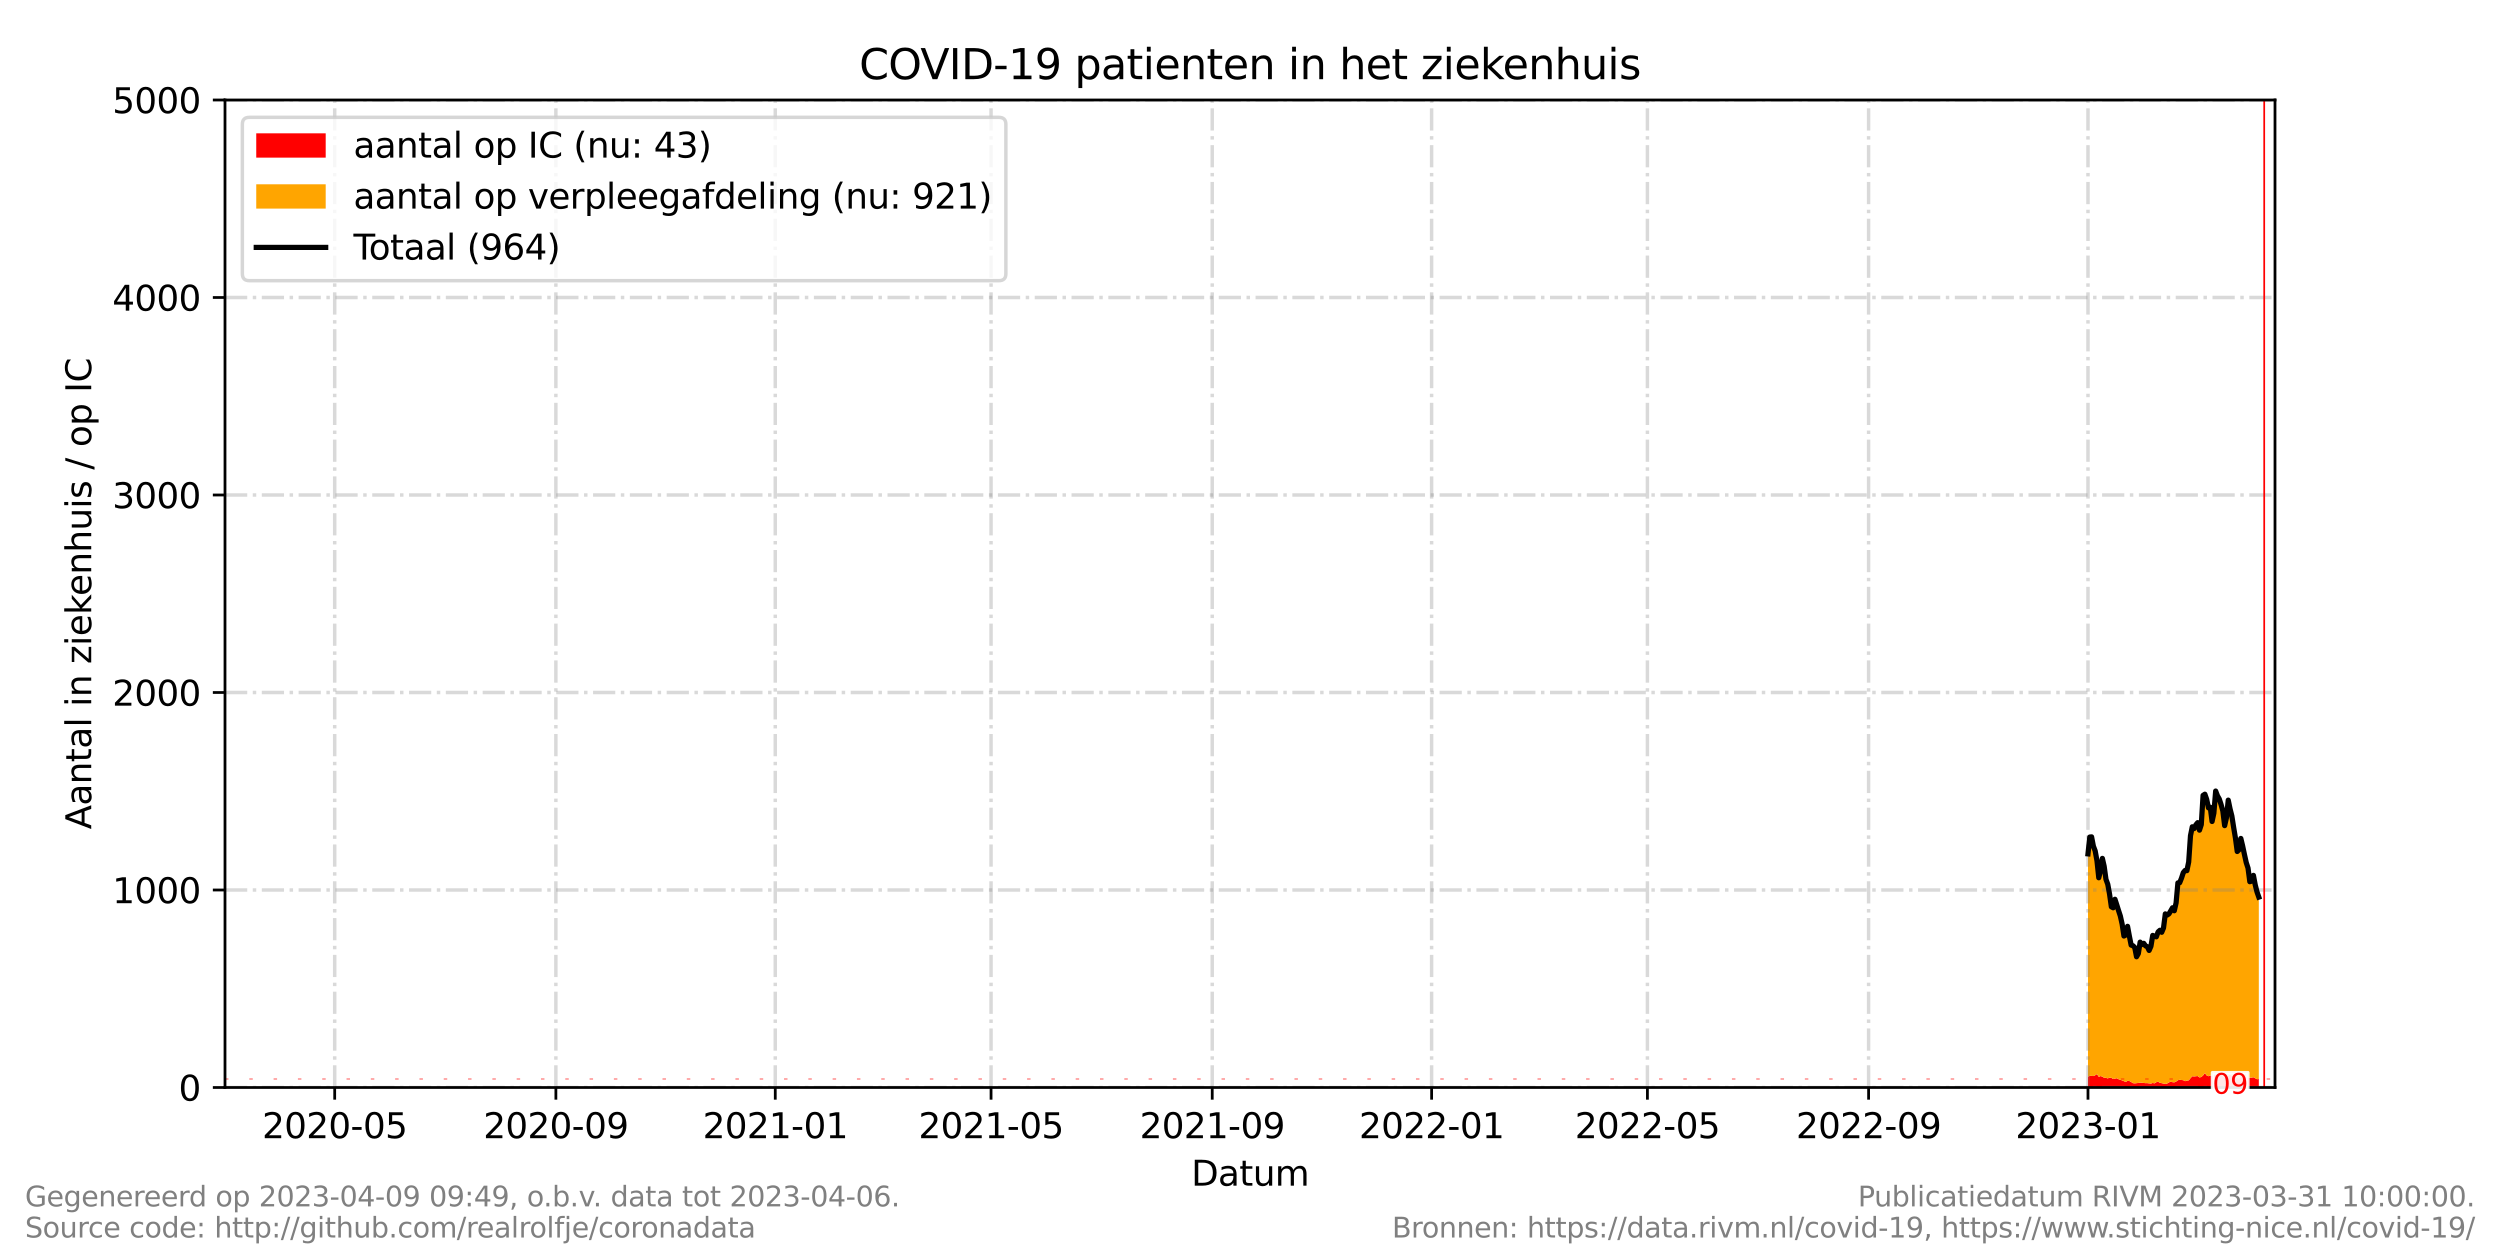 <?xml version="1.0" encoding="utf-8" standalone="no"?>
<!DOCTYPE svg PUBLIC "-//W3C//DTD SVG 1.1//EN"
  "http://www.w3.org/Graphics/SVG/1.1/DTD/svg11.dtd">
<svg xmlns:xlink="http://www.w3.org/1999/xlink" width="720pt" height="360pt" viewBox="0 0 720 360" xmlns="http://www.w3.org/2000/svg" version="1.1">
 <defs>
  <style type="text/css">*{stroke-linejoin: round; stroke-linecap: butt}</style>
 </defs>
 <g id="figure_1">
  <g id="patch_1">
   <path d="M 0 360 
L 720 360 
L 720 0 
L 0 0 
z
" style="fill: #ffffff"/>
  </g>
  <g id="axes_1">
   <g id="patch_2">
    <path d="M 64.8 313.2 
L 655.2 313.2 
L 655.2 28.8 
L 64.8 28.8 
z
" style="fill: #ffffff"/>
   </g>
   <g id="PolyCollection_1">
    <path d="M 601.339 310.072 
L 601.339 313.2 
L 601.857 313.2 
L 602.375 313.2 
L 602.893 313.2 
L 603.411 313.2 
L 603.928 313.2 
L 604.446 313.2 
L 604.964 313.2 
L 605.482 313.2 
L 606 313.2 
L 606.518 313.2 
L 607.036 313.2 
L 607.554 313.2 
L 608.072 313.2 
L 608.589 313.2 
L 609.107 313.2 
L 609.625 313.2 
L 610.143 313.2 
L 610.661 313.2 
L 611.179 313.2 
L 611.697 313.2 
L 612.215 313.2 
L 612.733 313.2 
L 613.251 313.2 
L 613.768 313.2 
L 614.286 313.2 
L 614.804 313.2 
L 615.322 313.2 
L 615.84 313.2 
L 616.358 313.2 
L 616.876 313.2 
L 617.394 313.2 
L 617.912 313.2 
L 618.429 313.2 
L 618.947 313.2 
L 619.465 313.2 
L 619.983 313.2 
L 620.501 313.2 
L 621.019 313.2 
L 621.537 313.2 
L 622.055 313.2 
L 622.573 313.2 
L 623.091 313.2 
L 623.608 313.2 
L 624.126 313.2 
L 624.644 313.2 
L 625.162 313.2 
L 625.68 313.2 
L 626.198 313.2 
L 626.716 313.2 
L 627.234 313.2 
L 627.752 313.2 
L 628.269 313.2 
L 628.787 313.2 
L 629.305 313.2 
L 629.823 313.2 
L 630.341 313.2 
L 630.859 313.2 
L 631.377 313.2 
L 631.895 313.2 
L 632.413 313.2 
L 632.931 313.2 
L 633.448 313.2 
L 633.966 313.2 
L 634.484 313.2 
L 635.002 313.2 
L 635.52 313.2 
L 636.038 313.2 
L 636.556 313.2 
L 637.074 313.2 
L 637.592 313.2 
L 638.109 313.2 
L 638.627 313.2 
L 639.145 313.2 
L 639.663 313.2 
L 640.181 313.2 
L 640.699 313.2 
L 641.217 313.2 
L 641.735 313.2 
L 642.253 313.2 
L 642.771 313.2 
L 643.288 313.2 
L 643.806 313.2 
L 644.324 313.2 
L 644.842 313.2 
L 645.36 313.2 
L 645.878 313.2 
L 646.396 313.2 
L 646.914 313.2 
L 647.432 313.2 
L 647.949 313.2 
L 648.467 313.2 
L 648.985 313.2 
L 649.503 313.2 
L 650.021 313.2 
L 650.539 313.2 
L 650.539 310.754 
L 650.539 310.754 
L 650.021 310.811 
L 649.503 310.527 
L 648.985 310.242 
L 648.467 310.356 
L 647.949 310.413 
L 647.432 310.242 
L 646.914 310.185 
L 646.396 310.015 
L 645.878 309.73 
L 645.36 310.185 
L 644.842 310.584 
L 644.324 310.413 
L 643.806 310.128 
L 643.288 309.844 
L 642.771 309.787 
L 642.253 309.446 
L 641.735 309.844 
L 641.217 310.356 
L 640.699 310.356 
L 640.181 309.901 
L 639.663 309.389 
L 639.145 309.787 
L 638.627 309.503 
L 638.109 309.503 
L 637.592 309.617 
L 637.074 309.73 
L 636.556 309.73 
L 636.038 309.958 
L 635.52 309.73 
L 635.002 309.048 
L 634.484 309.73 
L 633.966 310.185 
L 633.448 310.299 
L 632.931 309.901 
L 632.413 309.958 
L 631.895 310.015 
L 631.377 309.958 
L 630.859 310.527 
L 630.341 311.152 
L 629.823 311.209 
L 629.305 311.38 
L 628.787 311.095 
L 628.269 311.039 
L 627.752 310.982 
L 627.234 311.095 
L 626.716 311.494 
L 626.198 311.721 
L 625.68 311.664 
L 625.162 311.55 
L 624.644 311.721 
L 624.126 312.062 
L 623.608 312.176 
L 623.091 312.062 
L 622.573 311.949 
L 622.055 311.835 
L 621.537 311.55 
L 621.019 311.664 
L 620.501 312.006 
L 619.983 311.892 
L 619.465 312.062 
L 618.947 312.006 
L 618.429 311.949 
L 617.912 311.949 
L 617.394 311.892 
L 616.876 311.835 
L 616.358 311.778 
L 615.84 311.892 
L 615.322 311.949 
L 614.804 312.006 
L 614.286 311.949 
L 613.768 311.607 
L 613.251 311.323 
L 612.733 311.266 
L 612.215 311.607 
L 611.697 311.38 
L 611.179 311.152 
L 610.661 310.982 
L 610.143 310.811 
L 609.625 310.527 
L 609.107 310.64 
L 608.589 310.754 
L 608.072 310.413 
L 607.554 310.356 
L 607.036 310.584 
L 606.518 310.413 
L 606 310.413 
L 605.482 310.072 
L 604.964 309.901 
L 604.446 310.128 
L 603.928 309.332 
L 603.411 309.673 
L 602.893 309.901 
L 602.375 309.844 
L 601.857 309.844 
L 601.339 310.072 
z
" clip-path="url(#pce56c5a67d)" style="fill: #ff0000"/>
   </g>
   <g id="PolyCollection_2">
    <path d="M 601.339 245.911 
L 601.339 310.072 
L 601.857 309.844 
L 602.375 309.844 
L 602.893 309.901 
L 603.411 309.673 
L 603.928 309.332 
L 604.446 310.128 
L 604.964 309.901 
L 605.482 310.072 
L 606 310.413 
L 606.518 310.413 
L 607.036 310.584 
L 607.554 310.356 
L 608.072 310.413 
L 608.589 310.754 
L 609.107 310.64 
L 609.625 310.527 
L 610.143 310.811 
L 610.661 310.982 
L 611.179 311.152 
L 611.697 311.38 
L 612.215 311.607 
L 612.733 311.266 
L 613.251 311.323 
L 613.768 311.607 
L 614.286 311.949 
L 614.804 312.006 
L 615.322 311.949 
L 615.84 311.892 
L 616.358 311.778 
L 616.876 311.835 
L 617.394 311.892 
L 617.912 311.949 
L 618.429 311.949 
L 618.947 312.006 
L 619.465 312.062 
L 619.983 311.892 
L 620.501 312.006 
L 621.019 311.664 
L 621.537 311.55 
L 622.055 311.835 
L 622.573 311.949 
L 623.091 312.062 
L 623.608 312.176 
L 624.126 312.062 
L 624.644 311.721 
L 625.162 311.55 
L 625.68 311.664 
L 626.198 311.721 
L 626.716 311.494 
L 627.234 311.095 
L 627.752 310.982 
L 628.269 311.039 
L 628.787 311.095 
L 629.305 311.38 
L 629.823 311.209 
L 630.341 311.152 
L 630.859 310.527 
L 631.377 309.958 
L 631.895 310.015 
L 632.413 309.958 
L 632.931 309.901 
L 633.448 310.299 
L 633.966 310.185 
L 634.484 309.73 
L 635.002 309.048 
L 635.52 309.73 
L 636.038 309.958 
L 636.556 309.73 
L 637.074 309.73 
L 637.592 309.617 
L 638.109 309.503 
L 638.627 309.503 
L 639.145 309.787 
L 639.663 309.389 
L 640.181 309.901 
L 640.699 310.356 
L 641.217 310.356 
L 641.735 309.844 
L 642.253 309.446 
L 642.771 309.787 
L 643.288 309.844 
L 643.806 310.128 
L 644.324 310.413 
L 644.842 310.584 
L 645.36 310.185 
L 645.878 309.73 
L 646.396 310.015 
L 646.914 310.185 
L 647.432 310.242 
L 647.949 310.413 
L 648.467 310.356 
L 648.985 310.242 
L 649.503 310.527 
L 650.021 310.811 
L 650.539 310.754 
L 650.539 258.368 
L 650.539 258.368 
L 650.021 256.889 
L 649.503 254.841 
L 648.985 252.111 
L 648.467 253.76 
L 647.949 253.931 
L 647.432 250.006 
L 646.914 248.414 
L 646.396 246.082 
L 645.878 243.636 
L 645.36 241.474 
L 644.842 244.716 
L 644.324 245.228 
L 643.806 241.361 
L 643.288 238.289 
L 642.771 234.99 
L 642.253 232.942 
L 641.735 230.44 
L 641.217 235.502 
L 640.699 237.777 
L 640.181 233.568 
L 639.663 231.691 
L 639.145 230.098 
L 638.627 229.188 
L 638.109 227.823 
L 637.592 234.194 
L 637.074 236.583 
L 636.556 232.487 
L 636.038 232.658 
L 635.52 230.212 
L 635.002 228.733 
L 634.484 229.074 
L 633.966 237.493 
L 633.448 239.085 
L 632.931 236.924 
L 632.413 237.55 
L 631.895 238.63 
L 631.377 238.118 
L 630.859 240.678 
L 630.341 248.243 
L 629.823 250.746 
L 629.305 250.689 
L 628.787 251.315 
L 628.269 252.907 
L 627.752 254.215 
L 627.234 254.272 
L 626.716 260.017 
L 626.198 262.292 
L 625.68 261.439 
L 625.162 262.349 
L 624.644 263.202 
L 624.126 263.544 
L 623.608 263.202 
L 623.091 267.241 
L 622.573 268.492 
L 622.055 267.924 
L 621.537 268.379 
L 621.019 269.801 
L 620.501 269.63 
L 619.983 269.402 
L 619.465 272.531 
L 618.947 273.725 
L 618.429 272.645 
L 617.912 272.417 
L 617.394 271.678 
L 616.876 272.019 
L 616.358 271.336 
L 615.84 274.635 
L 615.322 275.545 
L 614.804 272.872 
L 614.286 272.36 
L 613.768 272.19 
L 613.251 269.573 
L 612.733 266.786 
L 612.215 269.289 
L 611.697 269.573 
L 611.179 266.16 
L 610.661 263.828 
L 610.143 262.236 
L 609.625 260.586 
L 609.107 258.993 
L 608.589 261.439 
L 608.072 261.155 
L 607.554 257.514 
L 607.036 254.67 
L 606.518 253.248 
L 606 249.494 
L 605.482 247.219 
L 604.964 250.632 
L 604.446 252.793 
L 603.928 247.902 
L 603.411 245.058 
L 602.893 243.693 
L 602.375 241.019 
L 601.857 241.076 
L 601.339 245.911 
z
" clip-path="url(#pce56c5a67d)" style="fill: #ffa500"/>
   </g>
   <g id="matplotlib.axis_1">
    <g id="xtick_1">
     <g id="line2d_1">
      <path d="M 96.392 313.2 
L 96.392 28.8 
" clip-path="url(#pce56c5a67d)" style="fill: none; stroke-dasharray: 6.4,1.6,1,1.6; stroke-dashoffset: 0; stroke: #808080; stroke-opacity: 0.3"/>
     </g>
     <g id="line2d_2">
      <defs>
       <path id="ma099c933b9" d="M 0 0 
L 0 3.5 
" style="stroke: #000000; stroke-width: 0.8"/>
      </defs>
      <g>
       <use xlink:href="#ma099c933b9" x="96.392" y="313.2" style="stroke: #000000; stroke-width: 0.8"/>
      </g>
     </g>
     <g id="text_1">
      <!-- 2020-05 -->
      <g transform="translate(75.5 327.798) scale(0.1 -0.1)">
       <defs>
        <path id="DejaVuSans-32" d="M 1228 531 
L 3431 531 
L 3431 0 
L 469 0 
L 469 531 
Q 828 903 1448 1529 
Q 2069 2156 2228 2338 
Q 2531 2678 2651 2914 
Q 2772 3150 2772 3378 
Q 2772 3750 2511 3984 
Q 2250 4219 1831 4219 
Q 1534 4219 1204 4116 
Q 875 4013 500 3803 
L 500 4441 
Q 881 4594 1212 4672 
Q 1544 4750 1819 4750 
Q 2544 4750 2975 4387 
Q 3406 4025 3406 3419 
Q 3406 3131 3298 2873 
Q 3191 2616 2906 2266 
Q 2828 2175 2409 1742 
Q 1991 1309 1228 531 
z
" transform="scale(0.016)"/>
        <path id="DejaVuSans-30" d="M 2034 4250 
Q 1547 4250 1301 3770 
Q 1056 3291 1056 2328 
Q 1056 1369 1301 889 
Q 1547 409 2034 409 
Q 2525 409 2770 889 
Q 3016 1369 3016 2328 
Q 3016 3291 2770 3770 
Q 2525 4250 2034 4250 
z
M 2034 4750 
Q 2819 4750 3233 4129 
Q 3647 3509 3647 2328 
Q 3647 1150 3233 529 
Q 2819 -91 2034 -91 
Q 1250 -91 836 529 
Q 422 1150 422 2328 
Q 422 3509 836 4129 
Q 1250 4750 2034 4750 
z
" transform="scale(0.016)"/>
        <path id="DejaVuSans-2d" d="M 313 2009 
L 1997 2009 
L 1997 1497 
L 313 1497 
L 313 2009 
z
" transform="scale(0.016)"/>
        <path id="DejaVuSans-35" d="M 691 4666 
L 3169 4666 
L 3169 4134 
L 1269 4134 
L 1269 2991 
Q 1406 3038 1543 3061 
Q 1681 3084 1819 3084 
Q 2600 3084 3056 2656 
Q 3513 2228 3513 1497 
Q 3513 744 3044 326 
Q 2575 -91 1722 -91 
Q 1428 -91 1123 -41 
Q 819 9 494 109 
L 494 744 
Q 775 591 1075 516 
Q 1375 441 1709 441 
Q 2250 441 2565 725 
Q 2881 1009 2881 1497 
Q 2881 1984 2565 2268 
Q 2250 2553 1709 2553 
Q 1456 2553 1204 2497 
Q 953 2441 691 2322 
L 691 4666 
z
" transform="scale(0.016)"/>
       </defs>
       <use xlink:href="#DejaVuSans-32"/>
       <use xlink:href="#DejaVuSans-30" x="63.623"/>
       <use xlink:href="#DejaVuSans-32" x="127.246"/>
       <use xlink:href="#DejaVuSans-30" x="190.869"/>
       <use xlink:href="#DejaVuSans-2d" x="254.492"/>
       <use xlink:href="#DejaVuSans-30" x="290.576"/>
       <use xlink:href="#DejaVuSans-35" x="354.199"/>
      </g>
     </g>
    </g>
    <g id="xtick_2">
     <g id="line2d_3">
      <path d="M 160.093 313.2 
L 160.093 28.8 
" clip-path="url(#pce56c5a67d)" style="fill: none; stroke-dasharray: 6.4,1.6,1,1.6; stroke-dashoffset: 0; stroke: #808080; stroke-opacity: 0.3"/>
     </g>
     <g id="line2d_4">
      <g>
       <use xlink:href="#ma099c933b9" x="160.093" y="313.2" style="stroke: #000000; stroke-width: 0.8"/>
      </g>
     </g>
     <g id="text_2">
      <!-- 2020-09 -->
      <g transform="translate(139.201 327.798) scale(0.1 -0.1)">
       <defs>
        <path id="DejaVuSans-39" d="M 703 97 
L 703 672 
Q 941 559 1184 500 
Q 1428 441 1663 441 
Q 2288 441 2617 861 
Q 2947 1281 2994 2138 
Q 2813 1869 2534 1725 
Q 2256 1581 1919 1581 
Q 1219 1581 811 2004 
Q 403 2428 403 3163 
Q 403 3881 828 4315 
Q 1253 4750 1959 4750 
Q 2769 4750 3195 4129 
Q 3622 3509 3622 2328 
Q 3622 1225 3098 567 
Q 2575 -91 1691 -91 
Q 1453 -91 1209 -44 
Q 966 3 703 97 
z
M 1959 2075 
Q 2384 2075 2632 2365 
Q 2881 2656 2881 3163 
Q 2881 3666 2632 3958 
Q 2384 4250 1959 4250 
Q 1534 4250 1286 3958 
Q 1038 3666 1038 3163 
Q 1038 2656 1286 2365 
Q 1534 2075 1959 2075 
z
" transform="scale(0.016)"/>
       </defs>
       <use xlink:href="#DejaVuSans-32"/>
       <use xlink:href="#DejaVuSans-30" x="63.623"/>
       <use xlink:href="#DejaVuSans-32" x="127.246"/>
       <use xlink:href="#DejaVuSans-30" x="190.869"/>
       <use xlink:href="#DejaVuSans-2d" x="254.492"/>
       <use xlink:href="#DejaVuSans-30" x="290.576"/>
       <use xlink:href="#DejaVuSans-39" x="354.199"/>
      </g>
     </g>
    </g>
    <g id="xtick_3">
     <g id="line2d_5">
      <path d="M 223.276 313.2 
L 223.276 28.8 
" clip-path="url(#pce56c5a67d)" style="fill: none; stroke-dasharray: 6.4,1.6,1,1.6; stroke-dashoffset: 0; stroke: #808080; stroke-opacity: 0.3"/>
     </g>
     <g id="line2d_6">
      <g>
       <use xlink:href="#ma099c933b9" x="223.276" y="313.2" style="stroke: #000000; stroke-width: 0.8"/>
      </g>
     </g>
     <g id="text_3">
      <!-- 2021-01 -->
      <g transform="translate(202.384 327.798) scale(0.1 -0.1)">
       <defs>
        <path id="DejaVuSans-31" d="M 794 531 
L 1825 531 
L 1825 4091 
L 703 3866 
L 703 4441 
L 1819 4666 
L 2450 4666 
L 2450 531 
L 3481 531 
L 3481 0 
L 794 0 
L 794 531 
z
" transform="scale(0.016)"/>
       </defs>
       <use xlink:href="#DejaVuSans-32"/>
       <use xlink:href="#DejaVuSans-30" x="63.623"/>
       <use xlink:href="#DejaVuSans-32" x="127.246"/>
       <use xlink:href="#DejaVuSans-31" x="190.869"/>
       <use xlink:href="#DejaVuSans-2d" x="254.492"/>
       <use xlink:href="#DejaVuSans-30" x="290.576"/>
       <use xlink:href="#DejaVuSans-31" x="354.199"/>
      </g>
     </g>
    </g>
    <g id="xtick_4">
     <g id="line2d_7">
      <path d="M 285.423 313.2 
L 285.423 28.8 
" clip-path="url(#pce56c5a67d)" style="fill: none; stroke-dasharray: 6.4,1.6,1,1.6; stroke-dashoffset: 0; stroke: #808080; stroke-opacity: 0.3"/>
     </g>
     <g id="line2d_8">
      <g>
       <use xlink:href="#ma099c933b9" x="285.423" y="313.2" style="stroke: #000000; stroke-width: 0.8"/>
      </g>
     </g>
     <g id="text_4">
      <!-- 2021-05 -->
      <g transform="translate(264.532 327.798) scale(0.1 -0.1)">
       <use xlink:href="#DejaVuSans-32"/>
       <use xlink:href="#DejaVuSans-30" x="63.623"/>
       <use xlink:href="#DejaVuSans-32" x="127.246"/>
       <use xlink:href="#DejaVuSans-31" x="190.869"/>
       <use xlink:href="#DejaVuSans-2d" x="254.492"/>
       <use xlink:href="#DejaVuSans-30" x="290.576"/>
       <use xlink:href="#DejaVuSans-35" x="354.199"/>
      </g>
     </g>
    </g>
    <g id="xtick_5">
     <g id="line2d_9">
      <path d="M 349.124 313.2 
L 349.124 28.8 
" clip-path="url(#pce56c5a67d)" style="fill: none; stroke-dasharray: 6.4,1.6,1,1.6; stroke-dashoffset: 0; stroke: #808080; stroke-opacity: 0.3"/>
     </g>
     <g id="line2d_10">
      <g>
       <use xlink:href="#ma099c933b9" x="349.124" y="313.2" style="stroke: #000000; stroke-width: 0.8"/>
      </g>
     </g>
     <g id="text_5">
      <!-- 2021-09 -->
      <g transform="translate(328.233 327.798) scale(0.1 -0.1)">
       <use xlink:href="#DejaVuSans-32"/>
       <use xlink:href="#DejaVuSans-30" x="63.623"/>
       <use xlink:href="#DejaVuSans-32" x="127.246"/>
       <use xlink:href="#DejaVuSans-31" x="190.869"/>
       <use xlink:href="#DejaVuSans-2d" x="254.492"/>
       <use xlink:href="#DejaVuSans-30" x="290.576"/>
       <use xlink:href="#DejaVuSans-39" x="354.199"/>
      </g>
     </g>
    </g>
    <g id="xtick_6">
     <g id="line2d_11">
      <path d="M 412.307 313.2 
L 412.307 28.8 
" clip-path="url(#pce56c5a67d)" style="fill: none; stroke-dasharray: 6.4,1.6,1,1.6; stroke-dashoffset: 0; stroke: #808080; stroke-opacity: 0.3"/>
     </g>
     <g id="line2d_12">
      <g>
       <use xlink:href="#ma099c933b9" x="412.307" y="313.2" style="stroke: #000000; stroke-width: 0.8"/>
      </g>
     </g>
     <g id="text_6">
      <!-- 2022-01 -->
      <g transform="translate(391.416 327.798) scale(0.1 -0.1)">
       <use xlink:href="#DejaVuSans-32"/>
       <use xlink:href="#DejaVuSans-30" x="63.623"/>
       <use xlink:href="#DejaVuSans-32" x="127.246"/>
       <use xlink:href="#DejaVuSans-32" x="190.869"/>
       <use xlink:href="#DejaVuSans-2d" x="254.492"/>
       <use xlink:href="#DejaVuSans-30" x="290.576"/>
       <use xlink:href="#DejaVuSans-31" x="354.199"/>
      </g>
     </g>
    </g>
    <g id="xtick_7">
     <g id="line2d_13">
      <path d="M 474.455 313.2 
L 474.455 28.8 
" clip-path="url(#pce56c5a67d)" style="fill: none; stroke-dasharray: 6.4,1.6,1,1.6; stroke-dashoffset: 0; stroke: #808080; stroke-opacity: 0.3"/>
     </g>
     <g id="line2d_14">
      <g>
       <use xlink:href="#ma099c933b9" x="474.455" y="313.2" style="stroke: #000000; stroke-width: 0.8"/>
      </g>
     </g>
     <g id="text_7">
      <!-- 2022-05 -->
      <g transform="translate(453.563 327.798) scale(0.1 -0.1)">
       <use xlink:href="#DejaVuSans-32"/>
       <use xlink:href="#DejaVuSans-30" x="63.623"/>
       <use xlink:href="#DejaVuSans-32" x="127.246"/>
       <use xlink:href="#DejaVuSans-32" x="190.869"/>
       <use xlink:href="#DejaVuSans-2d" x="254.492"/>
       <use xlink:href="#DejaVuSans-30" x="290.576"/>
       <use xlink:href="#DejaVuSans-35" x="354.199"/>
      </g>
     </g>
    </g>
    <g id="xtick_8">
     <g id="line2d_15">
      <path d="M 538.156 313.2 
L 538.156 28.8 
" clip-path="url(#pce56c5a67d)" style="fill: none; stroke-dasharray: 6.4,1.6,1,1.6; stroke-dashoffset: 0; stroke: #808080; stroke-opacity: 0.3"/>
     </g>
     <g id="line2d_16">
      <g>
       <use xlink:href="#ma099c933b9" x="538.156" y="313.2" style="stroke: #000000; stroke-width: 0.8"/>
      </g>
     </g>
     <g id="text_8">
      <!-- 2022-09 -->
      <g transform="translate(517.264 327.798) scale(0.1 -0.1)">
       <use xlink:href="#DejaVuSans-32"/>
       <use xlink:href="#DejaVuSans-30" x="63.623"/>
       <use xlink:href="#DejaVuSans-32" x="127.246"/>
       <use xlink:href="#DejaVuSans-32" x="190.869"/>
       <use xlink:href="#DejaVuSans-2d" x="254.492"/>
       <use xlink:href="#DejaVuSans-30" x="290.576"/>
       <use xlink:href="#DejaVuSans-39" x="354.199"/>
      </g>
     </g>
    </g>
    <g id="xtick_9">
     <g id="line2d_17">
      <path d="M 601.339 313.2 
L 601.339 28.8 
" clip-path="url(#pce56c5a67d)" style="fill: none; stroke-dasharray: 6.4,1.6,1,1.6; stroke-dashoffset: 0; stroke: #808080; stroke-opacity: 0.3"/>
     </g>
     <g id="line2d_18">
      <g>
       <use xlink:href="#ma099c933b9" x="601.339" y="313.2" style="stroke: #000000; stroke-width: 0.8"/>
      </g>
     </g>
     <g id="text_9">
      <!-- 2023-01 -->
      <g transform="translate(580.448 327.798) scale(0.1 -0.1)">
       <defs>
        <path id="DejaVuSans-33" d="M 2597 2516 
Q 3050 2419 3304 2112 
Q 3559 1806 3559 1356 
Q 3559 666 3084 287 
Q 2609 -91 1734 -91 
Q 1441 -91 1130 -33 
Q 819 25 488 141 
L 488 750 
Q 750 597 1062 519 
Q 1375 441 1716 441 
Q 2309 441 2620 675 
Q 2931 909 2931 1356 
Q 2931 1769 2642 2001 
Q 2353 2234 1838 2234 
L 1294 2234 
L 1294 2753 
L 1863 2753 
Q 2328 2753 2575 2939 
Q 2822 3125 2822 3475 
Q 2822 3834 2567 4026 
Q 2313 4219 1838 4219 
Q 1578 4219 1281 4162 
Q 984 4106 628 3988 
L 628 4550 
Q 988 4650 1302 4700 
Q 1616 4750 1894 4750 
Q 2613 4750 3031 4423 
Q 3450 4097 3450 3541 
Q 3450 3153 3228 2886 
Q 3006 2619 2597 2516 
z
" transform="scale(0.016)"/>
       </defs>
       <use xlink:href="#DejaVuSans-32"/>
       <use xlink:href="#DejaVuSans-30" x="63.623"/>
       <use xlink:href="#DejaVuSans-32" x="127.246"/>
       <use xlink:href="#DejaVuSans-33" x="190.869"/>
       <use xlink:href="#DejaVuSans-2d" x="254.492"/>
       <use xlink:href="#DejaVuSans-30" x="290.576"/>
       <use xlink:href="#DejaVuSans-31" x="354.199"/>
      </g>
     </g>
    </g>
    <g id="text_10">
     <!-- Datum -->
     <g transform="translate(343.087 341.477) scale(0.1 -0.1)">
      <defs>
       <path id="DejaVuSans-44" d="M 1259 4147 
L 1259 519 
L 2022 519 
Q 2988 519 3436 956 
Q 3884 1394 3884 2338 
Q 3884 3275 3436 3711 
Q 2988 4147 2022 4147 
L 1259 4147 
z
M 628 4666 
L 1925 4666 
Q 3281 4666 3915 4102 
Q 4550 3538 4550 2338 
Q 4550 1131 3912 565 
Q 3275 0 1925 0 
L 628 0 
L 628 4666 
z
" transform="scale(0.016)"/>
       <path id="DejaVuSans-61" d="M 2194 1759 
Q 1497 1759 1228 1600 
Q 959 1441 959 1056 
Q 959 750 1161 570 
Q 1363 391 1709 391 
Q 2188 391 2477 730 
Q 2766 1069 2766 1631 
L 2766 1759 
L 2194 1759 
z
M 3341 1997 
L 3341 0 
L 2766 0 
L 2766 531 
Q 2569 213 2275 61 
Q 1981 -91 1556 -91 
Q 1019 -91 701 211 
Q 384 513 384 1019 
Q 384 1609 779 1909 
Q 1175 2209 1959 2209 
L 2766 2209 
L 2766 2266 
Q 2766 2663 2505 2880 
Q 2244 3097 1772 3097 
Q 1472 3097 1187 3025 
Q 903 2953 641 2809 
L 641 3341 
Q 956 3463 1253 3523 
Q 1550 3584 1831 3584 
Q 2591 3584 2966 3190 
Q 3341 2797 3341 1997 
z
" transform="scale(0.016)"/>
       <path id="DejaVuSans-74" d="M 1172 4494 
L 1172 3500 
L 2356 3500 
L 2356 3053 
L 1172 3053 
L 1172 1153 
Q 1172 725 1289 603 
Q 1406 481 1766 481 
L 2356 481 
L 2356 0 
L 1766 0 
Q 1100 0 847 248 
Q 594 497 594 1153 
L 594 3053 
L 172 3053 
L 172 3500 
L 594 3500 
L 594 4494 
L 1172 4494 
z
" transform="scale(0.016)"/>
       <path id="DejaVuSans-75" d="M 544 1381 
L 544 3500 
L 1119 3500 
L 1119 1403 
Q 1119 906 1312 657 
Q 1506 409 1894 409 
Q 2359 409 2629 706 
Q 2900 1003 2900 1516 
L 2900 3500 
L 3475 3500 
L 3475 0 
L 2900 0 
L 2900 538 
Q 2691 219 2414 64 
Q 2138 -91 1772 -91 
Q 1169 -91 856 284 
Q 544 659 544 1381 
z
M 1991 3584 
L 1991 3584 
z
" transform="scale(0.016)"/>
       <path id="DejaVuSans-6d" d="M 3328 2828 
Q 3544 3216 3844 3400 
Q 4144 3584 4550 3584 
Q 5097 3584 5394 3201 
Q 5691 2819 5691 2113 
L 5691 0 
L 5113 0 
L 5113 2094 
Q 5113 2597 4934 2840 
Q 4756 3084 4391 3084 
Q 3944 3084 3684 2787 
Q 3425 2491 3425 1978 
L 3425 0 
L 2847 0 
L 2847 2094 
Q 2847 2600 2669 2842 
Q 2491 3084 2119 3084 
Q 1678 3084 1418 2786 
Q 1159 2488 1159 1978 
L 1159 0 
L 581 0 
L 581 3500 
L 1159 3500 
L 1159 2956 
Q 1356 3278 1631 3431 
Q 1906 3584 2284 3584 
Q 2666 3584 2933 3390 
Q 3200 3197 3328 2828 
z
" transform="scale(0.016)"/>
      </defs>
      <use xlink:href="#DejaVuSans-44"/>
      <use xlink:href="#DejaVuSans-61" x="77.002"/>
      <use xlink:href="#DejaVuSans-74" x="138.281"/>
      <use xlink:href="#DejaVuSans-75" x="177.49"/>
      <use xlink:href="#DejaVuSans-6d" x="240.869"/>
     </g>
    </g>
   </g>
   <g id="matplotlib.axis_2">
    <g id="ytick_1">
     <g id="line2d_19">
      <path d="M 64.8 313.2 
L 655.2 313.2 
" clip-path="url(#pce56c5a67d)" style="fill: none; stroke-dasharray: 6.4,1.6,1,1.6; stroke-dashoffset: 0; stroke: #808080; stroke-opacity: 0.3"/>
     </g>
     <g id="line2d_20">
      <defs>
       <path id="md25bf7580c" d="M 0 0 
L -3.5 0 
" style="stroke: #000000; stroke-width: 0.8"/>
      </defs>
      <g>
       <use xlink:href="#md25bf7580c" x="64.8" y="313.2" style="stroke: #000000; stroke-width: 0.8"/>
      </g>
     </g>
     <g id="text_11">
      <!-- 0 -->
      <g transform="translate(51.438 316.999) scale(0.1 -0.1)">
       <use xlink:href="#DejaVuSans-30"/>
      </g>
     </g>
    </g>
    <g id="ytick_2">
     <g id="line2d_21">
      <path d="M 64.8 256.32 
L 655.2 256.32 
" clip-path="url(#pce56c5a67d)" style="fill: none; stroke-dasharray: 6.4,1.6,1,1.6; stroke-dashoffset: 0; stroke: #808080; stroke-opacity: 0.3"/>
     </g>
     <g id="line2d_22">
      <g>
       <use xlink:href="#md25bf7580c" x="64.8" y="256.32" style="stroke: #000000; stroke-width: 0.8"/>
      </g>
     </g>
     <g id="text_12">
      <!-- 1000 -->
      <g transform="translate(32.35 260.119) scale(0.1 -0.1)">
       <use xlink:href="#DejaVuSans-31"/>
       <use xlink:href="#DejaVuSans-30" x="63.623"/>
       <use xlink:href="#DejaVuSans-30" x="127.246"/>
       <use xlink:href="#DejaVuSans-30" x="190.869"/>
      </g>
     </g>
    </g>
    <g id="ytick_3">
     <g id="line2d_23">
      <path d="M 64.8 199.44 
L 655.2 199.44 
" clip-path="url(#pce56c5a67d)" style="fill: none; stroke-dasharray: 6.4,1.6,1,1.6; stroke-dashoffset: 0; stroke: #808080; stroke-opacity: 0.3"/>
     </g>
     <g id="line2d_24">
      <g>
       <use xlink:href="#md25bf7580c" x="64.8" y="199.44" style="stroke: #000000; stroke-width: 0.8"/>
      </g>
     </g>
     <g id="text_13">
      <!-- 2000 -->
      <g transform="translate(32.35 203.239) scale(0.1 -0.1)">
       <use xlink:href="#DejaVuSans-32"/>
       <use xlink:href="#DejaVuSans-30" x="63.623"/>
       <use xlink:href="#DejaVuSans-30" x="127.246"/>
       <use xlink:href="#DejaVuSans-30" x="190.869"/>
      </g>
     </g>
    </g>
    <g id="ytick_4">
     <g id="line2d_25">
      <path d="M 64.8 142.56 
L 655.2 142.56 
" clip-path="url(#pce56c5a67d)" style="fill: none; stroke-dasharray: 6.4,1.6,1,1.6; stroke-dashoffset: 0; stroke: #808080; stroke-opacity: 0.3"/>
     </g>
     <g id="line2d_26">
      <g>
       <use xlink:href="#md25bf7580c" x="64.8" y="142.56" style="stroke: #000000; stroke-width: 0.8"/>
      </g>
     </g>
     <g id="text_14">
      <!-- 3000 -->
      <g transform="translate(32.35 146.359) scale(0.1 -0.1)">
       <use xlink:href="#DejaVuSans-33"/>
       <use xlink:href="#DejaVuSans-30" x="63.623"/>
       <use xlink:href="#DejaVuSans-30" x="127.246"/>
       <use xlink:href="#DejaVuSans-30" x="190.869"/>
      </g>
     </g>
    </g>
    <g id="ytick_5">
     <g id="line2d_27">
      <path d="M 64.8 85.68 
L 655.2 85.68 
" clip-path="url(#pce56c5a67d)" style="fill: none; stroke-dasharray: 6.4,1.6,1,1.6; stroke-dashoffset: 0; stroke: #808080; stroke-opacity: 0.3"/>
     </g>
     <g id="line2d_28">
      <g>
       <use xlink:href="#md25bf7580c" x="64.8" y="85.68" style="stroke: #000000; stroke-width: 0.8"/>
      </g>
     </g>
     <g id="text_15">
      <!-- 4000 -->
      <g transform="translate(32.35 89.479) scale(0.1 -0.1)">
       <defs>
        <path id="DejaVuSans-34" d="M 2419 4116 
L 825 1625 
L 2419 1625 
L 2419 4116 
z
M 2253 4666 
L 3047 4666 
L 3047 1625 
L 3713 1625 
L 3713 1100 
L 3047 1100 
L 3047 0 
L 2419 0 
L 2419 1100 
L 313 1100 
L 313 1709 
L 2253 4666 
z
" transform="scale(0.016)"/>
       </defs>
       <use xlink:href="#DejaVuSans-34"/>
       <use xlink:href="#DejaVuSans-30" x="63.623"/>
       <use xlink:href="#DejaVuSans-30" x="127.246"/>
       <use xlink:href="#DejaVuSans-30" x="190.869"/>
      </g>
     </g>
    </g>
    <g id="ytick_6">
     <g id="line2d_29">
      <path d="M 64.8 28.8 
L 655.2 28.8 
" clip-path="url(#pce56c5a67d)" style="fill: none; stroke-dasharray: 6.4,1.6,1,1.6; stroke-dashoffset: 0; stroke: #808080; stroke-opacity: 0.3"/>
     </g>
     <g id="line2d_30">
      <g>
       <use xlink:href="#md25bf7580c" x="64.8" y="28.8" style="stroke: #000000; stroke-width: 0.8"/>
      </g>
     </g>
     <g id="text_16">
      <!-- 5000 -->
      <g transform="translate(32.35 32.599) scale(0.1 -0.1)">
       <use xlink:href="#DejaVuSans-35"/>
       <use xlink:href="#DejaVuSans-30" x="63.623"/>
       <use xlink:href="#DejaVuSans-30" x="127.246"/>
       <use xlink:href="#DejaVuSans-30" x="190.869"/>
      </g>
     </g>
    </g>
    <g id="text_17">
     <!-- Aantal in ziekenhuis / op IC -->
     <g transform="translate(26.27 238.834) rotate(-90) scale(0.1 -0.1)">
      <defs>
       <path id="DejaVuSans-41" d="M 2188 4044 
L 1331 1722 
L 3047 1722 
L 2188 4044 
z
M 1831 4666 
L 2547 4666 
L 4325 0 
L 3669 0 
L 3244 1197 
L 1141 1197 
L 716 0 
L 50 0 
L 1831 4666 
z
" transform="scale(0.016)"/>
       <path id="DejaVuSans-6e" d="M 3513 2113 
L 3513 0 
L 2938 0 
L 2938 2094 
Q 2938 2591 2744 2837 
Q 2550 3084 2163 3084 
Q 1697 3084 1428 2787 
Q 1159 2491 1159 1978 
L 1159 0 
L 581 0 
L 581 3500 
L 1159 3500 
L 1159 2956 
Q 1366 3272 1645 3428 
Q 1925 3584 2291 3584 
Q 2894 3584 3203 3211 
Q 3513 2838 3513 2113 
z
" transform="scale(0.016)"/>
       <path id="DejaVuSans-6c" d="M 603 4863 
L 1178 4863 
L 1178 0 
L 603 0 
L 603 4863 
z
" transform="scale(0.016)"/>
       <path id="DejaVuSans-20" transform="scale(0.016)"/>
       <path id="DejaVuSans-69" d="M 603 3500 
L 1178 3500 
L 1178 0 
L 603 0 
L 603 3500 
z
M 603 4863 
L 1178 4863 
L 1178 4134 
L 603 4134 
L 603 4863 
z
" transform="scale(0.016)"/>
       <path id="DejaVuSans-7a" d="M 353 3500 
L 3084 3500 
L 3084 2975 
L 922 459 
L 3084 459 
L 3084 0 
L 275 0 
L 275 525 
L 2438 3041 
L 353 3041 
L 353 3500 
z
" transform="scale(0.016)"/>
       <path id="DejaVuSans-65" d="M 3597 1894 
L 3597 1613 
L 953 1613 
Q 991 1019 1311 708 
Q 1631 397 2203 397 
Q 2534 397 2845 478 
Q 3156 559 3463 722 
L 3463 178 
Q 3153 47 2828 -22 
Q 2503 -91 2169 -91 
Q 1331 -91 842 396 
Q 353 884 353 1716 
Q 353 2575 817 3079 
Q 1281 3584 2069 3584 
Q 2775 3584 3186 3129 
Q 3597 2675 3597 1894 
z
M 3022 2063 
Q 3016 2534 2758 2815 
Q 2500 3097 2075 3097 
Q 1594 3097 1305 2825 
Q 1016 2553 972 2059 
L 3022 2063 
z
" transform="scale(0.016)"/>
       <path id="DejaVuSans-6b" d="M 581 4863 
L 1159 4863 
L 1159 1991 
L 2875 3500 
L 3609 3500 
L 1753 1863 
L 3688 0 
L 2938 0 
L 1159 1709 
L 1159 0 
L 581 0 
L 581 4863 
z
" transform="scale(0.016)"/>
       <path id="DejaVuSans-68" d="M 3513 2113 
L 3513 0 
L 2938 0 
L 2938 2094 
Q 2938 2591 2744 2837 
Q 2550 3084 2163 3084 
Q 1697 3084 1428 2787 
Q 1159 2491 1159 1978 
L 1159 0 
L 581 0 
L 581 4863 
L 1159 4863 
L 1159 2956 
Q 1366 3272 1645 3428 
Q 1925 3584 2291 3584 
Q 2894 3584 3203 3211 
Q 3513 2838 3513 2113 
z
" transform="scale(0.016)"/>
       <path id="DejaVuSans-73" d="M 2834 3397 
L 2834 2853 
Q 2591 2978 2328 3040 
Q 2066 3103 1784 3103 
Q 1356 3103 1142 2972 
Q 928 2841 928 2578 
Q 928 2378 1081 2264 
Q 1234 2150 1697 2047 
L 1894 2003 
Q 2506 1872 2764 1633 
Q 3022 1394 3022 966 
Q 3022 478 2636 193 
Q 2250 -91 1575 -91 
Q 1294 -91 989 -36 
Q 684 19 347 128 
L 347 722 
Q 666 556 975 473 
Q 1284 391 1588 391 
Q 1994 391 2212 530 
Q 2431 669 2431 922 
Q 2431 1156 2273 1281 
Q 2116 1406 1581 1522 
L 1381 1569 
Q 847 1681 609 1914 
Q 372 2147 372 2553 
Q 372 3047 722 3315 
Q 1072 3584 1716 3584 
Q 2034 3584 2315 3537 
Q 2597 3491 2834 3397 
z
" transform="scale(0.016)"/>
       <path id="DejaVuSans-2f" d="M 1625 4666 
L 2156 4666 
L 531 -594 
L 0 -594 
L 1625 4666 
z
" transform="scale(0.016)"/>
       <path id="DejaVuSans-6f" d="M 1959 3097 
Q 1497 3097 1228 2736 
Q 959 2375 959 1747 
Q 959 1119 1226 758 
Q 1494 397 1959 397 
Q 2419 397 2687 759 
Q 2956 1122 2956 1747 
Q 2956 2369 2687 2733 
Q 2419 3097 1959 3097 
z
M 1959 3584 
Q 2709 3584 3137 3096 
Q 3566 2609 3566 1747 
Q 3566 888 3137 398 
Q 2709 -91 1959 -91 
Q 1206 -91 779 398 
Q 353 888 353 1747 
Q 353 2609 779 3096 
Q 1206 3584 1959 3584 
z
" transform="scale(0.016)"/>
       <path id="DejaVuSans-70" d="M 1159 525 
L 1159 -1331 
L 581 -1331 
L 581 3500 
L 1159 3500 
L 1159 2969 
Q 1341 3281 1617 3432 
Q 1894 3584 2278 3584 
Q 2916 3584 3314 3078 
Q 3713 2572 3713 1747 
Q 3713 922 3314 415 
Q 2916 -91 2278 -91 
Q 1894 -91 1617 61 
Q 1341 213 1159 525 
z
M 3116 1747 
Q 3116 2381 2855 2742 
Q 2594 3103 2138 3103 
Q 1681 3103 1420 2742 
Q 1159 2381 1159 1747 
Q 1159 1113 1420 752 
Q 1681 391 2138 391 
Q 2594 391 2855 752 
Q 3116 1113 3116 1747 
z
" transform="scale(0.016)"/>
       <path id="DejaVuSans-49" d="M 628 4666 
L 1259 4666 
L 1259 0 
L 628 0 
L 628 4666 
z
" transform="scale(0.016)"/>
       <path id="DejaVuSans-43" d="M 4122 4306 
L 4122 3641 
Q 3803 3938 3442 4084 
Q 3081 4231 2675 4231 
Q 1875 4231 1450 3742 
Q 1025 3253 1025 2328 
Q 1025 1406 1450 917 
Q 1875 428 2675 428 
Q 3081 428 3442 575 
Q 3803 722 4122 1019 
L 4122 359 
Q 3791 134 3420 21 
Q 3050 -91 2638 -91 
Q 1578 -91 968 557 
Q 359 1206 359 2328 
Q 359 3453 968 4101 
Q 1578 4750 2638 4750 
Q 3056 4750 3426 4639 
Q 3797 4528 4122 4306 
z
" transform="scale(0.016)"/>
      </defs>
      <use xlink:href="#DejaVuSans-41"/>
      <use xlink:href="#DejaVuSans-61" x="68.408"/>
      <use xlink:href="#DejaVuSans-6e" x="129.688"/>
      <use xlink:href="#DejaVuSans-74" x="193.066"/>
      <use xlink:href="#DejaVuSans-61" x="232.275"/>
      <use xlink:href="#DejaVuSans-6c" x="293.555"/>
      <use xlink:href="#DejaVuSans-20" x="321.338"/>
      <use xlink:href="#DejaVuSans-69" x="353.125"/>
      <use xlink:href="#DejaVuSans-6e" x="380.908"/>
      <use xlink:href="#DejaVuSans-20" x="444.287"/>
      <use xlink:href="#DejaVuSans-7a" x="476.074"/>
      <use xlink:href="#DejaVuSans-69" x="528.564"/>
      <use xlink:href="#DejaVuSans-65" x="556.348"/>
      <use xlink:href="#DejaVuSans-6b" x="617.871"/>
      <use xlink:href="#DejaVuSans-65" x="672.156"/>
      <use xlink:href="#DejaVuSans-6e" x="733.68"/>
      <use xlink:href="#DejaVuSans-68" x="797.059"/>
      <use xlink:href="#DejaVuSans-75" x="860.438"/>
      <use xlink:href="#DejaVuSans-69" x="923.816"/>
      <use xlink:href="#DejaVuSans-73" x="951.6"/>
      <use xlink:href="#DejaVuSans-20" x="1003.699"/>
      <use xlink:href="#DejaVuSans-2f" x="1035.486"/>
      <use xlink:href="#DejaVuSans-20" x="1069.178"/>
      <use xlink:href="#DejaVuSans-6f" x="1100.965"/>
      <use xlink:href="#DejaVuSans-70" x="1162.146"/>
      <use xlink:href="#DejaVuSans-20" x="1225.623"/>
      <use xlink:href="#DejaVuSans-49" x="1257.41"/>
      <use xlink:href="#DejaVuSans-43" x="1286.902"/>
     </g>
    </g>
   </g>
   <g id="line2d_31">
    <path d="M 601.339 245.911 
L 601.857 241.076 
L 602.375 241.019 
L 602.893 243.693 
L 603.411 245.058 
L 603.928 247.902 
L 604.446 252.793 
L 604.964 250.632 
L 605.482 247.219 
L 606 249.494 
L 606.518 253.248 
L 607.036 254.67 
L 607.554 257.514 
L 608.072 261.155 
L 608.589 261.439 
L 609.107 258.993 
L 609.625 260.586 
L 610.143 262.236 
L 610.661 263.828 
L 611.179 266.16 
L 611.697 269.573 
L 612.215 269.289 
L 612.733 266.786 
L 613.251 269.573 
L 613.768 272.19 
L 614.286 272.36 
L 614.804 272.872 
L 615.322 275.545 
L 615.84 274.635 
L 616.358 271.336 
L 616.876 272.019 
L 617.394 271.678 
L 617.912 272.417 
L 618.429 272.645 
L 618.947 273.725 
L 619.465 272.531 
L 619.983 269.402 
L 620.501 269.63 
L 621.019 269.801 
L 621.537 268.379 
L 622.055 267.924 
L 622.573 268.492 
L 623.091 267.241 
L 623.608 263.202 
L 624.126 263.544 
L 624.644 263.202 
L 625.162 262.349 
L 625.68 261.439 
L 626.198 262.292 
L 626.716 260.017 
L 627.234 254.272 
L 627.752 254.215 
L 628.269 252.907 
L 628.787 251.315 
L 629.305 250.689 
L 629.823 250.746 
L 630.341 248.243 
L 630.859 240.678 
L 631.377 238.118 
L 631.895 238.63 
L 632.413 237.55 
L 632.931 236.924 
L 633.448 239.085 
L 633.966 237.493 
L 634.484 229.074 
L 635.002 228.733 
L 635.52 230.212 
L 636.038 232.658 
L 636.556 232.487 
L 637.074 236.583 
L 637.592 234.194 
L 638.109 227.823 
L 638.627 229.188 
L 639.145 230.098 
L 639.663 231.691 
L 640.181 233.568 
L 640.699 237.777 
L 641.217 235.502 
L 641.735 230.44 
L 642.253 232.942 
L 642.771 234.99 
L 643.288 238.289 
L 643.806 241.361 
L 644.324 245.228 
L 644.842 244.716 
L 645.36 241.474 
L 645.878 243.636 
L 646.396 246.082 
L 646.914 248.414 
L 647.432 250.006 
L 647.949 253.931 
L 648.467 253.76 
L 648.985 252.111 
L 649.503 254.841 
L 650.021 256.889 
L 650.539 258.368 
" clip-path="url(#pce56c5a67d)" style="fill: none; stroke: #000000; stroke-width: 1.5; stroke-linecap: square"/>
   </g>
   <g id="line2d_32">
    <path d="M 652.093 313.2 
L 652.093 28.8 
" clip-path="url(#pce56c5a67d)" style="fill: none; stroke: #ff0000; stroke-width: 0.5; stroke-linecap: square"/>
   </g>
   <g id="line2d_33">
    <path d="M 64.8 310.754 
L 655.2 310.754 
" clip-path="url(#pce56c5a67d)" style="fill: none; stroke-dasharray: 1,6; stroke-dashoffset: 0; stroke: #ff0000; stroke-width: 0.2"/>
   </g>
   <g id="patch_3">
    <path d="M 64.8 313.2 
L 64.8 28.8 
" style="fill: none; stroke: #000000; stroke-width: 0.8; stroke-linejoin: miter; stroke-linecap: square"/>
   </g>
   <g id="patch_4">
    <path d="M 655.2 313.2 
L 655.2 28.8 
" style="fill: none; stroke: #000000; stroke-width: 0.8; stroke-linejoin: miter; stroke-linecap: square"/>
   </g>
   <g id="patch_5">
    <path d="M 64.8 313.2 
L 655.2 313.2 
" style="fill: none; stroke: #000000; stroke-width: 0.8; stroke-linejoin: miter; stroke-linecap: square"/>
   </g>
   <g id="patch_6">
    <path d="M 64.8 28.8 
L 655.2 28.8 
" style="fill: none; stroke: #000000; stroke-width: 0.8; stroke-linejoin: miter; stroke-linecap: square"/>
   </g>
   <g id="text_18">
    <!-- COVID-19 patienten in het ziekenhuis -->
    <g transform="translate(247.452 22.8) scale(0.12 -0.12)">
     <defs>
      <path id="DejaVuSans-4f" d="M 2522 4238 
Q 1834 4238 1429 3725 
Q 1025 3213 1025 2328 
Q 1025 1447 1429 934 
Q 1834 422 2522 422 
Q 3209 422 3611 934 
Q 4013 1447 4013 2328 
Q 4013 3213 3611 3725 
Q 3209 4238 2522 4238 
z
M 2522 4750 
Q 3503 4750 4090 4092 
Q 4678 3434 4678 2328 
Q 4678 1225 4090 567 
Q 3503 -91 2522 -91 
Q 1538 -91 948 565 
Q 359 1222 359 2328 
Q 359 3434 948 4092 
Q 1538 4750 2522 4750 
z
" transform="scale(0.016)"/>
      <path id="DejaVuSans-56" d="M 1831 0 
L 50 4666 
L 709 4666 
L 2188 738 
L 3669 4666 
L 4325 4666 
L 2547 0 
L 1831 0 
z
" transform="scale(0.016)"/>
     </defs>
     <use xlink:href="#DejaVuSans-43"/>
     <use xlink:href="#DejaVuSans-4f" x="69.824"/>
     <use xlink:href="#DejaVuSans-56" x="146.785"/>
     <use xlink:href="#DejaVuSans-49" x="215.193"/>
     <use xlink:href="#DejaVuSans-44" x="244.686"/>
     <use xlink:href="#DejaVuSans-2d" x="321.688"/>
     <use xlink:href="#DejaVuSans-31" x="357.771"/>
     <use xlink:href="#DejaVuSans-39" x="421.395"/>
     <use xlink:href="#DejaVuSans-20" x="485.018"/>
     <use xlink:href="#DejaVuSans-70" x="516.805"/>
     <use xlink:href="#DejaVuSans-61" x="580.281"/>
     <use xlink:href="#DejaVuSans-74" x="641.561"/>
     <use xlink:href="#DejaVuSans-69" x="680.77"/>
     <use xlink:href="#DejaVuSans-65" x="708.553"/>
     <use xlink:href="#DejaVuSans-6e" x="770.076"/>
     <use xlink:href="#DejaVuSans-74" x="833.455"/>
     <use xlink:href="#DejaVuSans-65" x="872.664"/>
     <use xlink:href="#DejaVuSans-6e" x="934.188"/>
     <use xlink:href="#DejaVuSans-20" x="997.566"/>
     <use xlink:href="#DejaVuSans-69" x="1029.354"/>
     <use xlink:href="#DejaVuSans-6e" x="1057.137"/>
     <use xlink:href="#DejaVuSans-20" x="1120.516"/>
     <use xlink:href="#DejaVuSans-68" x="1152.303"/>
     <use xlink:href="#DejaVuSans-65" x="1215.682"/>
     <use xlink:href="#DejaVuSans-74" x="1277.205"/>
     <use xlink:href="#DejaVuSans-20" x="1316.414"/>
     <use xlink:href="#DejaVuSans-7a" x="1348.201"/>
     <use xlink:href="#DejaVuSans-69" x="1400.691"/>
     <use xlink:href="#DejaVuSans-65" x="1428.475"/>
     <use xlink:href="#DejaVuSans-6b" x="1489.998"/>
     <use xlink:href="#DejaVuSans-65" x="1544.283"/>
     <use xlink:href="#DejaVuSans-6e" x="1605.807"/>
     <use xlink:href="#DejaVuSans-68" x="1669.186"/>
     <use xlink:href="#DejaVuSans-75" x="1732.564"/>
     <use xlink:href="#DejaVuSans-69" x="1795.943"/>
     <use xlink:href="#DejaVuSans-73" x="1823.727"/>
    </g>
   </g>
   <g id="legend_1">
    <g id="patch_7">
     <path d="M 71.8 80.834 
L 287.691 80.834 
Q 289.691 80.834 289.691 78.834 
L 289.691 35.8 
Q 289.691 33.8 287.691 33.8 
L 71.8 33.8 
Q 69.8 33.8 69.8 35.8 
L 69.8 78.834 
Q 69.8 80.834 71.8 80.834 
z
" style="fill: #ffffff; opacity: 0.8; stroke: #cccccc; stroke-linejoin: miter"/>
    </g>
    <g id="patch_8">
     <path d="M 73.8 45.398 
L 93.8 45.398 
L 93.8 38.398 
L 73.8 38.398 
z
" style="fill: #ff0000"/>
    </g>
    <g id="text_19">
     <!-- aantal op IC (nu: 43) -->
     <g transform="translate(101.8 45.398) scale(0.1 -0.1)">
      <defs>
       <path id="DejaVuSans-28" d="M 1984 4856 
Q 1566 4138 1362 3434 
Q 1159 2731 1159 2009 
Q 1159 1288 1364 580 
Q 1569 -128 1984 -844 
L 1484 -844 
Q 1016 -109 783 600 
Q 550 1309 550 2009 
Q 550 2706 781 3412 
Q 1013 4119 1484 4856 
L 1984 4856 
z
" transform="scale(0.016)"/>
       <path id="DejaVuSans-3a" d="M 750 794 
L 1409 794 
L 1409 0 
L 750 0 
L 750 794 
z
M 750 3309 
L 1409 3309 
L 1409 2516 
L 750 2516 
L 750 3309 
z
" transform="scale(0.016)"/>
       <path id="DejaVuSans-29" d="M 513 4856 
L 1013 4856 
Q 1481 4119 1714 3412 
Q 1947 2706 1947 2009 
Q 1947 1309 1714 600 
Q 1481 -109 1013 -844 
L 513 -844 
Q 928 -128 1133 580 
Q 1338 1288 1338 2009 
Q 1338 2731 1133 3434 
Q 928 4138 513 4856 
z
" transform="scale(0.016)"/>
      </defs>
      <use xlink:href="#DejaVuSans-61"/>
      <use xlink:href="#DejaVuSans-61" x="61.279"/>
      <use xlink:href="#DejaVuSans-6e" x="122.559"/>
      <use xlink:href="#DejaVuSans-74" x="185.938"/>
      <use xlink:href="#DejaVuSans-61" x="225.146"/>
      <use xlink:href="#DejaVuSans-6c" x="286.426"/>
      <use xlink:href="#DejaVuSans-20" x="314.209"/>
      <use xlink:href="#DejaVuSans-6f" x="345.996"/>
      <use xlink:href="#DejaVuSans-70" x="407.178"/>
      <use xlink:href="#DejaVuSans-20" x="470.654"/>
      <use xlink:href="#DejaVuSans-49" x="502.441"/>
      <use xlink:href="#DejaVuSans-43" x="531.934"/>
      <use xlink:href="#DejaVuSans-20" x="601.758"/>
      <use xlink:href="#DejaVuSans-28" x="633.545"/>
      <use xlink:href="#DejaVuSans-6e" x="672.559"/>
      <use xlink:href="#DejaVuSans-75" x="735.938"/>
      <use xlink:href="#DejaVuSans-3a" x="799.316"/>
      <use xlink:href="#DejaVuSans-20" x="833.008"/>
      <use xlink:href="#DejaVuSans-34" x="864.795"/>
      <use xlink:href="#DejaVuSans-33" x="928.418"/>
      <use xlink:href="#DejaVuSans-29" x="992.041"/>
     </g>
    </g>
    <g id="patch_9">
     <path d="M 73.8 60.077 
L 93.8 60.077 
L 93.8 53.077 
L 73.8 53.077 
z
" style="fill: #ffa500"/>
    </g>
    <g id="text_20">
     <!-- aantal op verpleegafdeling (nu: 921) -->
     <g transform="translate(101.8 60.077) scale(0.1 -0.1)">
      <defs>
       <path id="DejaVuSans-76" d="M 191 3500 
L 800 3500 
L 1894 563 
L 2988 3500 
L 3597 3500 
L 2284 0 
L 1503 0 
L 191 3500 
z
" transform="scale(0.016)"/>
       <path id="DejaVuSans-72" d="M 2631 2963 
Q 2534 3019 2420 3045 
Q 2306 3072 2169 3072 
Q 1681 3072 1420 2755 
Q 1159 2438 1159 1844 
L 1159 0 
L 581 0 
L 581 3500 
L 1159 3500 
L 1159 2956 
Q 1341 3275 1631 3429 
Q 1922 3584 2338 3584 
Q 2397 3584 2469 3576 
Q 2541 3569 2628 3553 
L 2631 2963 
z
" transform="scale(0.016)"/>
       <path id="DejaVuSans-67" d="M 2906 1791 
Q 2906 2416 2648 2759 
Q 2391 3103 1925 3103 
Q 1463 3103 1205 2759 
Q 947 2416 947 1791 
Q 947 1169 1205 825 
Q 1463 481 1925 481 
Q 2391 481 2648 825 
Q 2906 1169 2906 1791 
z
M 3481 434 
Q 3481 -459 3084 -895 
Q 2688 -1331 1869 -1331 
Q 1566 -1331 1297 -1286 
Q 1028 -1241 775 -1147 
L 775 -588 
Q 1028 -725 1275 -790 
Q 1522 -856 1778 -856 
Q 2344 -856 2625 -561 
Q 2906 -266 2906 331 
L 2906 616 
Q 2728 306 2450 153 
Q 2172 0 1784 0 
Q 1141 0 747 490 
Q 353 981 353 1791 
Q 353 2603 747 3093 
Q 1141 3584 1784 3584 
Q 2172 3584 2450 3431 
Q 2728 3278 2906 2969 
L 2906 3500 
L 3481 3500 
L 3481 434 
z
" transform="scale(0.016)"/>
       <path id="DejaVuSans-66" d="M 2375 4863 
L 2375 4384 
L 1825 4384 
Q 1516 4384 1395 4259 
Q 1275 4134 1275 3809 
L 1275 3500 
L 2222 3500 
L 2222 3053 
L 1275 3053 
L 1275 0 
L 697 0 
L 697 3053 
L 147 3053 
L 147 3500 
L 697 3500 
L 697 3744 
Q 697 4328 969 4595 
Q 1241 4863 1831 4863 
L 2375 4863 
z
" transform="scale(0.016)"/>
       <path id="DejaVuSans-64" d="M 2906 2969 
L 2906 4863 
L 3481 4863 
L 3481 0 
L 2906 0 
L 2906 525 
Q 2725 213 2448 61 
Q 2172 -91 1784 -91 
Q 1150 -91 751 415 
Q 353 922 353 1747 
Q 353 2572 751 3078 
Q 1150 3584 1784 3584 
Q 2172 3584 2448 3432 
Q 2725 3281 2906 2969 
z
M 947 1747 
Q 947 1113 1208 752 
Q 1469 391 1925 391 
Q 2381 391 2643 752 
Q 2906 1113 2906 1747 
Q 2906 2381 2643 2742 
Q 2381 3103 1925 3103 
Q 1469 3103 1208 2742 
Q 947 2381 947 1747 
z
" transform="scale(0.016)"/>
      </defs>
      <use xlink:href="#DejaVuSans-61"/>
      <use xlink:href="#DejaVuSans-61" x="61.279"/>
      <use xlink:href="#DejaVuSans-6e" x="122.559"/>
      <use xlink:href="#DejaVuSans-74" x="185.938"/>
      <use xlink:href="#DejaVuSans-61" x="225.146"/>
      <use xlink:href="#DejaVuSans-6c" x="286.426"/>
      <use xlink:href="#DejaVuSans-20" x="314.209"/>
      <use xlink:href="#DejaVuSans-6f" x="345.996"/>
      <use xlink:href="#DejaVuSans-70" x="407.178"/>
      <use xlink:href="#DejaVuSans-20" x="470.654"/>
      <use xlink:href="#DejaVuSans-76" x="502.441"/>
      <use xlink:href="#DejaVuSans-65" x="561.621"/>
      <use xlink:href="#DejaVuSans-72" x="623.145"/>
      <use xlink:href="#DejaVuSans-70" x="664.258"/>
      <use xlink:href="#DejaVuSans-6c" x="727.734"/>
      <use xlink:href="#DejaVuSans-65" x="755.518"/>
      <use xlink:href="#DejaVuSans-65" x="817.041"/>
      <use xlink:href="#DejaVuSans-67" x="878.564"/>
      <use xlink:href="#DejaVuSans-61" x="942.041"/>
      <use xlink:href="#DejaVuSans-66" x="1003.32"/>
      <use xlink:href="#DejaVuSans-64" x="1038.525"/>
      <use xlink:href="#DejaVuSans-65" x="1102.002"/>
      <use xlink:href="#DejaVuSans-6c" x="1163.525"/>
      <use xlink:href="#DejaVuSans-69" x="1191.309"/>
      <use xlink:href="#DejaVuSans-6e" x="1219.092"/>
      <use xlink:href="#DejaVuSans-67" x="1282.471"/>
      <use xlink:href="#DejaVuSans-20" x="1345.947"/>
      <use xlink:href="#DejaVuSans-28" x="1377.734"/>
      <use xlink:href="#DejaVuSans-6e" x="1416.748"/>
      <use xlink:href="#DejaVuSans-75" x="1480.127"/>
      <use xlink:href="#DejaVuSans-3a" x="1543.506"/>
      <use xlink:href="#DejaVuSans-20" x="1577.197"/>
      <use xlink:href="#DejaVuSans-39" x="1608.984"/>
      <use xlink:href="#DejaVuSans-32" x="1672.607"/>
      <use xlink:href="#DejaVuSans-31" x="1736.23"/>
      <use xlink:href="#DejaVuSans-29" x="1799.854"/>
     </g>
    </g>
    <g id="line2d_34">
     <path d="M 73.8 71.255 
L 83.8 71.255 
L 93.8 71.255 
" style="fill: none; stroke: #000000; stroke-width: 1.5; stroke-linecap: square"/>
    </g>
    <g id="text_21">
     <!-- Totaal (964) -->
     <g transform="translate(101.8 74.755) scale(0.1 -0.1)">
      <defs>
       <path id="DejaVuSans-54" d="M -19 4666 
L 3928 4666 
L 3928 4134 
L 2272 4134 
L 2272 0 
L 1638 0 
L 1638 4134 
L -19 4134 
L -19 4666 
z
" transform="scale(0.016)"/>
       <path id="DejaVuSans-36" d="M 2113 2584 
Q 1688 2584 1439 2293 
Q 1191 2003 1191 1497 
Q 1191 994 1439 701 
Q 1688 409 2113 409 
Q 2538 409 2786 701 
Q 3034 994 3034 1497 
Q 3034 2003 2786 2293 
Q 2538 2584 2113 2584 
z
M 3366 4563 
L 3366 3988 
Q 3128 4100 2886 4159 
Q 2644 4219 2406 4219 
Q 1781 4219 1451 3797 
Q 1122 3375 1075 2522 
Q 1259 2794 1537 2939 
Q 1816 3084 2150 3084 
Q 2853 3084 3261 2657 
Q 3669 2231 3669 1497 
Q 3669 778 3244 343 
Q 2819 -91 2113 -91 
Q 1303 -91 875 529 
Q 447 1150 447 2328 
Q 447 3434 972 4092 
Q 1497 4750 2381 4750 
Q 2619 4750 2861 4703 
Q 3103 4656 3366 4563 
z
" transform="scale(0.016)"/>
      </defs>
      <use xlink:href="#DejaVuSans-54"/>
      <use xlink:href="#DejaVuSans-6f" x="44.084"/>
      <use xlink:href="#DejaVuSans-74" x="105.266"/>
      <use xlink:href="#DejaVuSans-61" x="144.475"/>
      <use xlink:href="#DejaVuSans-61" x="205.754"/>
      <use xlink:href="#DejaVuSans-6c" x="267.033"/>
      <use xlink:href="#DejaVuSans-20" x="294.816"/>
      <use xlink:href="#DejaVuSans-28" x="326.604"/>
      <use xlink:href="#DejaVuSans-39" x="365.617"/>
      <use xlink:href="#DejaVuSans-36" x="429.24"/>
      <use xlink:href="#DejaVuSans-34" x="492.863"/>
      <use xlink:href="#DejaVuSans-29" x="556.486"/>
     </g>
    </g>
   </g>
  </g>
  <g id="text_22">
   <!-- Gegenereerd op 2023-04-09 09:49, o.b.v. data tot 2023-04-06. -->
   <g style="fill: #808080" transform="translate(7.2 347.442) scale(0.08 -0.08)">
    <defs>
     <path id="DejaVuSans-47" d="M 3809 666 
L 3809 1919 
L 2778 1919 
L 2778 2438 
L 4434 2438 
L 4434 434 
Q 4069 175 3628 42 
Q 3188 -91 2688 -91 
Q 1594 -91 976 548 
Q 359 1188 359 2328 
Q 359 3472 976 4111 
Q 1594 4750 2688 4750 
Q 3144 4750 3555 4637 
Q 3966 4525 4313 4306 
L 4313 3634 
Q 3963 3931 3569 4081 
Q 3175 4231 2741 4231 
Q 1884 4231 1454 3753 
Q 1025 3275 1025 2328 
Q 1025 1384 1454 906 
Q 1884 428 2741 428 
Q 3075 428 3337 486 
Q 3600 544 3809 666 
z
" transform="scale(0.016)"/>
     <path id="DejaVuSans-2c" d="M 750 794 
L 1409 794 
L 1409 256 
L 897 -744 
L 494 -744 
L 750 256 
L 750 794 
z
" transform="scale(0.016)"/>
     <path id="DejaVuSans-2e" d="M 684 794 
L 1344 794 
L 1344 0 
L 684 0 
L 684 794 
z
" transform="scale(0.016)"/>
     <path id="DejaVuSans-62" d="M 3116 1747 
Q 3116 2381 2855 2742 
Q 2594 3103 2138 3103 
Q 1681 3103 1420 2742 
Q 1159 2381 1159 1747 
Q 1159 1113 1420 752 
Q 1681 391 2138 391 
Q 2594 391 2855 752 
Q 3116 1113 3116 1747 
z
M 1159 2969 
Q 1341 3281 1617 3432 
Q 1894 3584 2278 3584 
Q 2916 3584 3314 3078 
Q 3713 2572 3713 1747 
Q 3713 922 3314 415 
Q 2916 -91 2278 -91 
Q 1894 -91 1617 61 
Q 1341 213 1159 525 
L 1159 0 
L 581 0 
L 581 4863 
L 1159 4863 
L 1159 2969 
z
" transform="scale(0.016)"/>
    </defs>
    <use xlink:href="#DejaVuSans-47"/>
    <use xlink:href="#DejaVuSans-65" x="77.49"/>
    <use xlink:href="#DejaVuSans-67" x="139.014"/>
    <use xlink:href="#DejaVuSans-65" x="202.49"/>
    <use xlink:href="#DejaVuSans-6e" x="264.014"/>
    <use xlink:href="#DejaVuSans-65" x="327.393"/>
    <use xlink:href="#DejaVuSans-72" x="388.916"/>
    <use xlink:href="#DejaVuSans-65" x="427.779"/>
    <use xlink:href="#DejaVuSans-65" x="489.303"/>
    <use xlink:href="#DejaVuSans-72" x="550.826"/>
    <use xlink:href="#DejaVuSans-64" x="590.189"/>
    <use xlink:href="#DejaVuSans-20" x="653.666"/>
    <use xlink:href="#DejaVuSans-6f" x="685.453"/>
    <use xlink:href="#DejaVuSans-70" x="746.635"/>
    <use xlink:href="#DejaVuSans-20" x="810.111"/>
    <use xlink:href="#DejaVuSans-32" x="841.898"/>
    <use xlink:href="#DejaVuSans-30" x="905.521"/>
    <use xlink:href="#DejaVuSans-32" x="969.145"/>
    <use xlink:href="#DejaVuSans-33" x="1032.768"/>
    <use xlink:href="#DejaVuSans-2d" x="1096.391"/>
    <use xlink:href="#DejaVuSans-30" x="1132.475"/>
    <use xlink:href="#DejaVuSans-34" x="1196.098"/>
    <use xlink:href="#DejaVuSans-2d" x="1259.721"/>
    <use xlink:href="#DejaVuSans-30" x="1295.805"/>
    <use xlink:href="#DejaVuSans-39" x="1359.428"/>
    <use xlink:href="#DejaVuSans-20" x="1423.051"/>
    <use xlink:href="#DejaVuSans-30" x="1454.838"/>
    <use xlink:href="#DejaVuSans-39" x="1518.461"/>
    <use xlink:href="#DejaVuSans-3a" x="1582.084"/>
    <use xlink:href="#DejaVuSans-34" x="1615.775"/>
    <use xlink:href="#DejaVuSans-39" x="1679.398"/>
    <use xlink:href="#DejaVuSans-2c" x="1743.021"/>
    <use xlink:href="#DejaVuSans-20" x="1774.809"/>
    <use xlink:href="#DejaVuSans-6f" x="1806.596"/>
    <use xlink:href="#DejaVuSans-2e" x="1866.027"/>
    <use xlink:href="#DejaVuSans-62" x="1897.814"/>
    <use xlink:href="#DejaVuSans-2e" x="1961.291"/>
    <use xlink:href="#DejaVuSans-76" x="1993.078"/>
    <use xlink:href="#DejaVuSans-2e" x="2044.508"/>
    <use xlink:href="#DejaVuSans-20" x="2076.295"/>
    <use xlink:href="#DejaVuSans-64" x="2108.082"/>
    <use xlink:href="#DejaVuSans-61" x="2171.559"/>
    <use xlink:href="#DejaVuSans-74" x="2232.838"/>
    <use xlink:href="#DejaVuSans-61" x="2272.047"/>
    <use xlink:href="#DejaVuSans-20" x="2333.326"/>
    <use xlink:href="#DejaVuSans-74" x="2365.113"/>
    <use xlink:href="#DejaVuSans-6f" x="2404.322"/>
    <use xlink:href="#DejaVuSans-74" x="2465.504"/>
    <use xlink:href="#DejaVuSans-20" x="2504.713"/>
    <use xlink:href="#DejaVuSans-32" x="2536.5"/>
    <use xlink:href="#DejaVuSans-30" x="2600.123"/>
    <use xlink:href="#DejaVuSans-32" x="2663.746"/>
    <use xlink:href="#DejaVuSans-33" x="2727.369"/>
    <use xlink:href="#DejaVuSans-2d" x="2790.992"/>
    <use xlink:href="#DejaVuSans-30" x="2827.076"/>
    <use xlink:href="#DejaVuSans-34" x="2890.699"/>
    <use xlink:href="#DejaVuSans-2d" x="2954.322"/>
    <use xlink:href="#DejaVuSans-30" x="2990.406"/>
    <use xlink:href="#DejaVuSans-36" x="3054.029"/>
    <use xlink:href="#DejaVuSans-2e" x="3117.652"/>
   </g>
   <!-- Source code: http://github.com/realrolfje/coronadata -->
   <g style="fill: #808080" transform="translate(7.2 356.4) scale(0.08 -0.08)">
    <defs>
     <path id="DejaVuSans-53" d="M 3425 4513 
L 3425 3897 
Q 3066 4069 2747 4153 
Q 2428 4238 2131 4238 
Q 1616 4238 1336 4038 
Q 1056 3838 1056 3469 
Q 1056 3159 1242 3001 
Q 1428 2844 1947 2747 
L 2328 2669 
Q 3034 2534 3370 2195 
Q 3706 1856 3706 1288 
Q 3706 609 3251 259 
Q 2797 -91 1919 -91 
Q 1588 -91 1214 -16 
Q 841 59 441 206 
L 441 856 
Q 825 641 1194 531 
Q 1563 422 1919 422 
Q 2459 422 2753 634 
Q 3047 847 3047 1241 
Q 3047 1584 2836 1778 
Q 2625 1972 2144 2069 
L 1759 2144 
Q 1053 2284 737 2584 
Q 422 2884 422 3419 
Q 422 4038 858 4394 
Q 1294 4750 2059 4750 
Q 2388 4750 2728 4690 
Q 3069 4631 3425 4513 
z
" transform="scale(0.016)"/>
     <path id="DejaVuSans-63" d="M 3122 3366 
L 3122 2828 
Q 2878 2963 2633 3030 
Q 2388 3097 2138 3097 
Q 1578 3097 1268 2742 
Q 959 2388 959 1747 
Q 959 1106 1268 751 
Q 1578 397 2138 397 
Q 2388 397 2633 464 
Q 2878 531 3122 666 
L 3122 134 
Q 2881 22 2623 -34 
Q 2366 -91 2075 -91 
Q 1284 -91 818 406 
Q 353 903 353 1747 
Q 353 2603 823 3093 
Q 1294 3584 2113 3584 
Q 2378 3584 2631 3529 
Q 2884 3475 3122 3366 
z
" transform="scale(0.016)"/>
     <path id="DejaVuSans-6a" d="M 603 3500 
L 1178 3500 
L 1178 -63 
Q 1178 -731 923 -1031 
Q 669 -1331 103 -1331 
L -116 -1331 
L -116 -844 
L 38 -844 
Q 366 -844 484 -692 
Q 603 -541 603 -63 
L 603 3500 
z
M 603 4863 
L 1178 4863 
L 1178 4134 
L 603 4134 
L 603 4863 
z
" transform="scale(0.016)"/>
    </defs>
    <use xlink:href="#DejaVuSans-53"/>
    <use xlink:href="#DejaVuSans-6f" x="63.477"/>
    <use xlink:href="#DejaVuSans-75" x="124.658"/>
    <use xlink:href="#DejaVuSans-72" x="188.037"/>
    <use xlink:href="#DejaVuSans-63" x="226.9"/>
    <use xlink:href="#DejaVuSans-65" x="281.881"/>
    <use xlink:href="#DejaVuSans-20" x="343.404"/>
    <use xlink:href="#DejaVuSans-63" x="375.191"/>
    <use xlink:href="#DejaVuSans-6f" x="430.172"/>
    <use xlink:href="#DejaVuSans-64" x="491.354"/>
    <use xlink:href="#DejaVuSans-65" x="554.83"/>
    <use xlink:href="#DejaVuSans-3a" x="616.354"/>
    <use xlink:href="#DejaVuSans-20" x="650.045"/>
    <use xlink:href="#DejaVuSans-68" x="681.832"/>
    <use xlink:href="#DejaVuSans-74" x="745.211"/>
    <use xlink:href="#DejaVuSans-74" x="784.42"/>
    <use xlink:href="#DejaVuSans-70" x="823.629"/>
    <use xlink:href="#DejaVuSans-3a" x="887.105"/>
    <use xlink:href="#DejaVuSans-2f" x="920.797"/>
    <use xlink:href="#DejaVuSans-2f" x="954.488"/>
    <use xlink:href="#DejaVuSans-67" x="988.18"/>
    <use xlink:href="#DejaVuSans-69" x="1051.656"/>
    <use xlink:href="#DejaVuSans-74" x="1079.439"/>
    <use xlink:href="#DejaVuSans-68" x="1118.648"/>
    <use xlink:href="#DejaVuSans-75" x="1182.027"/>
    <use xlink:href="#DejaVuSans-62" x="1245.406"/>
    <use xlink:href="#DejaVuSans-2e" x="1308.883"/>
    <use xlink:href="#DejaVuSans-63" x="1340.67"/>
    <use xlink:href="#DejaVuSans-6f" x="1395.65"/>
    <use xlink:href="#DejaVuSans-6d" x="1456.832"/>
    <use xlink:href="#DejaVuSans-2f" x="1554.244"/>
    <use xlink:href="#DejaVuSans-72" x="1587.936"/>
    <use xlink:href="#DejaVuSans-65" x="1626.799"/>
    <use xlink:href="#DejaVuSans-61" x="1688.322"/>
    <use xlink:href="#DejaVuSans-6c" x="1749.602"/>
    <use xlink:href="#DejaVuSans-72" x="1777.385"/>
    <use xlink:href="#DejaVuSans-6f" x="1816.248"/>
    <use xlink:href="#DejaVuSans-6c" x="1877.43"/>
    <use xlink:href="#DejaVuSans-66" x="1905.213"/>
    <use xlink:href="#DejaVuSans-6a" x="1940.418"/>
    <use xlink:href="#DejaVuSans-65" x="1968.201"/>
    <use xlink:href="#DejaVuSans-2f" x="2029.725"/>
    <use xlink:href="#DejaVuSans-63" x="2063.416"/>
    <use xlink:href="#DejaVuSans-6f" x="2118.396"/>
    <use xlink:href="#DejaVuSans-72" x="2179.578"/>
    <use xlink:href="#DejaVuSans-6f" x="2218.441"/>
    <use xlink:href="#DejaVuSans-6e" x="2279.623"/>
    <use xlink:href="#DejaVuSans-61" x="2343.002"/>
    <use xlink:href="#DejaVuSans-64" x="2404.281"/>
    <use xlink:href="#DejaVuSans-61" x="2467.758"/>
    <use xlink:href="#DejaVuSans-74" x="2529.037"/>
    <use xlink:href="#DejaVuSans-61" x="2568.246"/>
   </g>
  </g>
  <g id="text_23">
   <!-- Publicatiedatum RIVM 2023-03-31 10:00:00. -->
   <g style="fill: #808080" transform="translate(535.074 347.442) scale(0.08 -0.08)">
    <defs>
     <path id="DejaVuSans-50" d="M 1259 4147 
L 1259 2394 
L 2053 2394 
Q 2494 2394 2734 2622 
Q 2975 2850 2975 3272 
Q 2975 3691 2734 3919 
Q 2494 4147 2053 4147 
L 1259 4147 
z
M 628 4666 
L 2053 4666 
Q 2838 4666 3239 4311 
Q 3641 3956 3641 3272 
Q 3641 2581 3239 2228 
Q 2838 1875 2053 1875 
L 1259 1875 
L 1259 0 
L 628 0 
L 628 4666 
z
" transform="scale(0.016)"/>
     <path id="DejaVuSans-52" d="M 2841 2188 
Q 3044 2119 3236 1894 
Q 3428 1669 3622 1275 
L 4263 0 
L 3584 0 
L 2988 1197 
Q 2756 1666 2539 1819 
Q 2322 1972 1947 1972 
L 1259 1972 
L 1259 0 
L 628 0 
L 628 4666 
L 2053 4666 
Q 2853 4666 3247 4331 
Q 3641 3997 3641 3322 
Q 3641 2881 3436 2590 
Q 3231 2300 2841 2188 
z
M 1259 4147 
L 1259 2491 
L 2053 2491 
Q 2509 2491 2742 2702 
Q 2975 2913 2975 3322 
Q 2975 3731 2742 3939 
Q 2509 4147 2053 4147 
L 1259 4147 
z
" transform="scale(0.016)"/>
     <path id="DejaVuSans-4d" d="M 628 4666 
L 1569 4666 
L 2759 1491 
L 3956 4666 
L 4897 4666 
L 4897 0 
L 4281 0 
L 4281 4097 
L 3078 897 
L 2444 897 
L 1241 4097 
L 1241 0 
L 628 0 
L 628 4666 
z
" transform="scale(0.016)"/>
    </defs>
    <use xlink:href="#DejaVuSans-50"/>
    <use xlink:href="#DejaVuSans-75" x="58.553"/>
    <use xlink:href="#DejaVuSans-62" x="121.932"/>
    <use xlink:href="#DejaVuSans-6c" x="185.408"/>
    <use xlink:href="#DejaVuSans-69" x="213.191"/>
    <use xlink:href="#DejaVuSans-63" x="240.975"/>
    <use xlink:href="#DejaVuSans-61" x="295.955"/>
    <use xlink:href="#DejaVuSans-74" x="357.234"/>
    <use xlink:href="#DejaVuSans-69" x="396.443"/>
    <use xlink:href="#DejaVuSans-65" x="424.227"/>
    <use xlink:href="#DejaVuSans-64" x="485.75"/>
    <use xlink:href="#DejaVuSans-61" x="549.227"/>
    <use xlink:href="#DejaVuSans-74" x="610.506"/>
    <use xlink:href="#DejaVuSans-75" x="649.715"/>
    <use xlink:href="#DejaVuSans-6d" x="713.094"/>
    <use xlink:href="#DejaVuSans-20" x="810.506"/>
    <use xlink:href="#DejaVuSans-52" x="842.293"/>
    <use xlink:href="#DejaVuSans-49" x="911.775"/>
    <use xlink:href="#DejaVuSans-56" x="941.268"/>
    <use xlink:href="#DejaVuSans-4d" x="1009.676"/>
    <use xlink:href="#DejaVuSans-20" x="1095.955"/>
    <use xlink:href="#DejaVuSans-32" x="1127.742"/>
    <use xlink:href="#DejaVuSans-30" x="1191.365"/>
    <use xlink:href="#DejaVuSans-32" x="1254.988"/>
    <use xlink:href="#DejaVuSans-33" x="1318.611"/>
    <use xlink:href="#DejaVuSans-2d" x="1382.234"/>
    <use xlink:href="#DejaVuSans-30" x="1418.318"/>
    <use xlink:href="#DejaVuSans-33" x="1481.941"/>
    <use xlink:href="#DejaVuSans-2d" x="1545.564"/>
    <use xlink:href="#DejaVuSans-33" x="1581.648"/>
    <use xlink:href="#DejaVuSans-31" x="1645.271"/>
    <use xlink:href="#DejaVuSans-20" x="1708.895"/>
    <use xlink:href="#DejaVuSans-31" x="1740.682"/>
    <use xlink:href="#DejaVuSans-30" x="1804.305"/>
    <use xlink:href="#DejaVuSans-3a" x="1867.928"/>
    <use xlink:href="#DejaVuSans-30" x="1901.619"/>
    <use xlink:href="#DejaVuSans-30" x="1965.242"/>
    <use xlink:href="#DejaVuSans-3a" x="2028.865"/>
    <use xlink:href="#DejaVuSans-30" x="2062.557"/>
    <use xlink:href="#DejaVuSans-30" x="2126.18"/>
    <use xlink:href="#DejaVuSans-2e" x="2189.803"/>
   </g>
   <!-- Bronnen: https://data.rivm.nl/covid-19, https://www.stichting-nice.nl/covid-19/ -->
   <g style="fill: #808080" transform="translate(400.914 356.4) scale(0.08 -0.08)">
    <defs>
     <path id="DejaVuSans-42" d="M 1259 2228 
L 1259 519 
L 2272 519 
Q 2781 519 3026 730 
Q 3272 941 3272 1375 
Q 3272 1813 3026 2020 
Q 2781 2228 2272 2228 
L 1259 2228 
z
M 1259 4147 
L 1259 2741 
L 2194 2741 
Q 2656 2741 2882 2914 
Q 3109 3088 3109 3444 
Q 3109 3797 2882 3972 
Q 2656 4147 2194 4147 
L 1259 4147 
z
M 628 4666 
L 2241 4666 
Q 2963 4666 3353 4366 
Q 3744 4066 3744 3513 
Q 3744 3084 3544 2831 
Q 3344 2578 2956 2516 
Q 3422 2416 3680 2098 
Q 3938 1781 3938 1306 
Q 3938 681 3513 340 
Q 3088 0 2303 0 
L 628 0 
L 628 4666 
z
" transform="scale(0.016)"/>
     <path id="DejaVuSans-77" d="M 269 3500 
L 844 3500 
L 1563 769 
L 2278 3500 
L 2956 3500 
L 3675 769 
L 4391 3500 
L 4966 3500 
L 4050 0 
L 3372 0 
L 2619 2869 
L 1863 0 
L 1184 0 
L 269 3500 
z
" transform="scale(0.016)"/>
    </defs>
    <use xlink:href="#DejaVuSans-42"/>
    <use xlink:href="#DejaVuSans-72" x="68.604"/>
    <use xlink:href="#DejaVuSans-6f" x="107.467"/>
    <use xlink:href="#DejaVuSans-6e" x="168.648"/>
    <use xlink:href="#DejaVuSans-6e" x="232.027"/>
    <use xlink:href="#DejaVuSans-65" x="295.406"/>
    <use xlink:href="#DejaVuSans-6e" x="356.93"/>
    <use xlink:href="#DejaVuSans-3a" x="420.309"/>
    <use xlink:href="#DejaVuSans-20" x="454"/>
    <use xlink:href="#DejaVuSans-68" x="485.787"/>
    <use xlink:href="#DejaVuSans-74" x="549.166"/>
    <use xlink:href="#DejaVuSans-74" x="588.375"/>
    <use xlink:href="#DejaVuSans-70" x="627.584"/>
    <use xlink:href="#DejaVuSans-73" x="691.061"/>
    <use xlink:href="#DejaVuSans-3a" x="743.16"/>
    <use xlink:href="#DejaVuSans-2f" x="776.852"/>
    <use xlink:href="#DejaVuSans-2f" x="810.543"/>
    <use xlink:href="#DejaVuSans-64" x="844.234"/>
    <use xlink:href="#DejaVuSans-61" x="907.711"/>
    <use xlink:href="#DejaVuSans-74" x="968.99"/>
    <use xlink:href="#DejaVuSans-61" x="1008.199"/>
    <use xlink:href="#DejaVuSans-2e" x="1069.479"/>
    <use xlink:href="#DejaVuSans-72" x="1101.266"/>
    <use xlink:href="#DejaVuSans-69" x="1142.379"/>
    <use xlink:href="#DejaVuSans-76" x="1170.162"/>
    <use xlink:href="#DejaVuSans-6d" x="1229.342"/>
    <use xlink:href="#DejaVuSans-2e" x="1326.754"/>
    <use xlink:href="#DejaVuSans-6e" x="1358.541"/>
    <use xlink:href="#DejaVuSans-6c" x="1421.92"/>
    <use xlink:href="#DejaVuSans-2f" x="1449.703"/>
    <use xlink:href="#DejaVuSans-63" x="1483.395"/>
    <use xlink:href="#DejaVuSans-6f" x="1538.375"/>
    <use xlink:href="#DejaVuSans-76" x="1599.557"/>
    <use xlink:href="#DejaVuSans-69" x="1658.736"/>
    <use xlink:href="#DejaVuSans-64" x="1686.52"/>
    <use xlink:href="#DejaVuSans-2d" x="1749.996"/>
    <use xlink:href="#DejaVuSans-31" x="1786.08"/>
    <use xlink:href="#DejaVuSans-39" x="1849.703"/>
    <use xlink:href="#DejaVuSans-2c" x="1913.326"/>
    <use xlink:href="#DejaVuSans-20" x="1945.113"/>
    <use xlink:href="#DejaVuSans-68" x="1976.9"/>
    <use xlink:href="#DejaVuSans-74" x="2040.279"/>
    <use xlink:href="#DejaVuSans-74" x="2079.488"/>
    <use xlink:href="#DejaVuSans-70" x="2118.697"/>
    <use xlink:href="#DejaVuSans-73" x="2182.174"/>
    <use xlink:href="#DejaVuSans-3a" x="2234.273"/>
    <use xlink:href="#DejaVuSans-2f" x="2267.965"/>
    <use xlink:href="#DejaVuSans-2f" x="2301.656"/>
    <use xlink:href="#DejaVuSans-77" x="2335.348"/>
    <use xlink:href="#DejaVuSans-77" x="2417.135"/>
    <use xlink:href="#DejaVuSans-77" x="2498.922"/>
    <use xlink:href="#DejaVuSans-2e" x="2571.584"/>
    <use xlink:href="#DejaVuSans-73" x="2603.371"/>
    <use xlink:href="#DejaVuSans-74" x="2655.471"/>
    <use xlink:href="#DejaVuSans-69" x="2694.68"/>
    <use xlink:href="#DejaVuSans-63" x="2722.463"/>
    <use xlink:href="#DejaVuSans-68" x="2777.443"/>
    <use xlink:href="#DejaVuSans-74" x="2840.822"/>
    <use xlink:href="#DejaVuSans-69" x="2880.031"/>
    <use xlink:href="#DejaVuSans-6e" x="2907.814"/>
    <use xlink:href="#DejaVuSans-67" x="2971.193"/>
    <use xlink:href="#DejaVuSans-2d" x="3034.67"/>
    <use xlink:href="#DejaVuSans-6e" x="3070.754"/>
    <use xlink:href="#DejaVuSans-69" x="3134.133"/>
    <use xlink:href="#DejaVuSans-63" x="3161.916"/>
    <use xlink:href="#DejaVuSans-65" x="3216.896"/>
    <use xlink:href="#DejaVuSans-2e" x="3278.42"/>
    <use xlink:href="#DejaVuSans-6e" x="3310.207"/>
    <use xlink:href="#DejaVuSans-6c" x="3373.586"/>
    <use xlink:href="#DejaVuSans-2f" x="3401.369"/>
    <use xlink:href="#DejaVuSans-63" x="3435.061"/>
    <use xlink:href="#DejaVuSans-6f" x="3490.041"/>
    <use xlink:href="#DejaVuSans-76" x="3551.223"/>
    <use xlink:href="#DejaVuSans-69" x="3610.402"/>
    <use xlink:href="#DejaVuSans-64" x="3638.186"/>
    <use xlink:href="#DejaVuSans-2d" x="3701.662"/>
    <use xlink:href="#DejaVuSans-31" x="3737.746"/>
    <use xlink:href="#DejaVuSans-39" x="3801.369"/>
    <use xlink:href="#DejaVuSans-2f" x="3864.992"/>
   </g>
  </g>
  <g id="text_24">
   <g id="patch_10">
    <path d="M 637.2 316.664 
L 647.38 316.664 
L 647.38 308.921 
L 637.2 308.921 
z
" style="fill: #ffffff; opacity: 0.9; stroke: #ffffff; stroke-linejoin: miter"/>
   </g>
   <!-- 09 -->
   <g style="fill: #ff0000" transform="translate(637.2 315) scale(0.08 -0.08)">
    <use xlink:href="#DejaVuSans-30"/>
    <use xlink:href="#DejaVuSans-39" x="63.623"/>
   </g>
  </g>
 </g>
 <defs>
  <clipPath id="pce56c5a67d">
   <rect x="64.8" y="28.8" width="590.4" height="284.4"/>
  </clipPath>
 </defs>
</svg>
